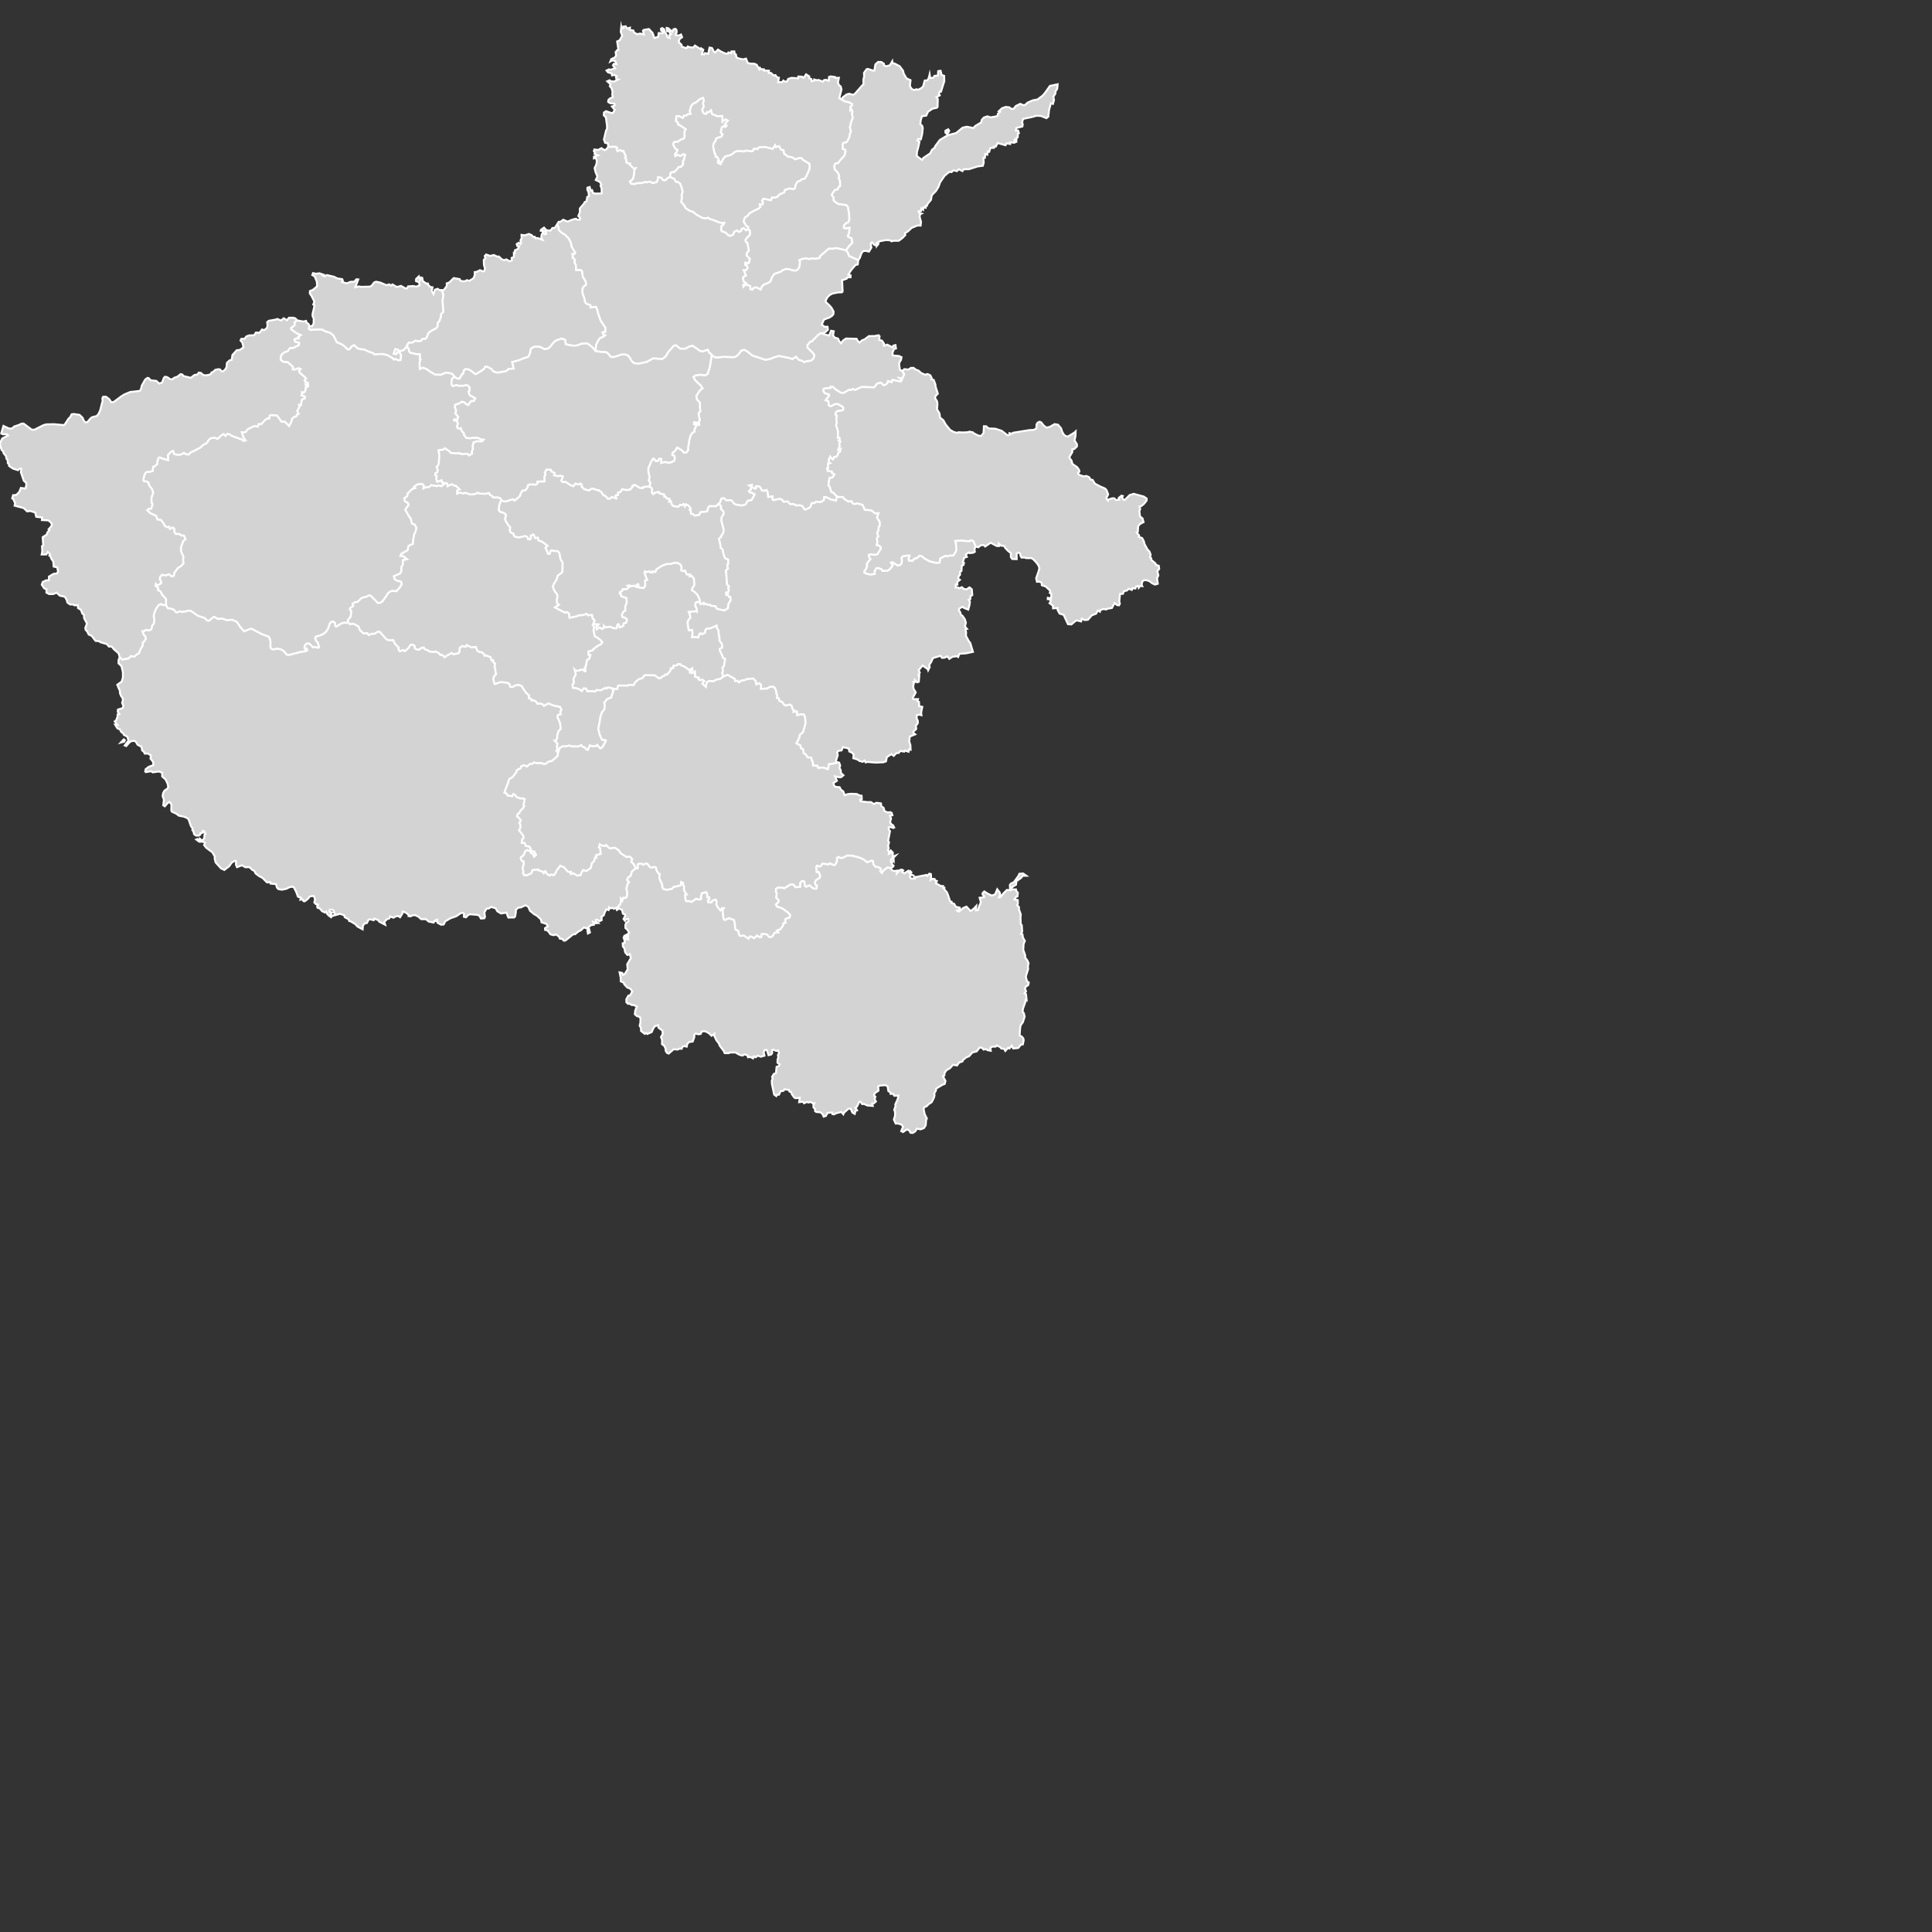 <?xml version="1.0" encoding="UTF-8" standalone="no"?><svg xmlns="http://www.w3.org/2000/svg" xmlns:xlink="http://www.w3.org/1999/xlink" contentScriptType="text/ecmascript" zoomAndPan="magnify" contentStyleType="text/css" id="图层_1" maptitle="河南省" mapType="省市地图" enable-background="new 0 0 1000 1000" version="1.1" xml:space="preserve" preserveAspectRatio="xMidYMid meet" viewBox="0 0 1000 1000" x="0px" y="0px">
<rect x="0" y="0" width="1000" height="1000" fill="#333333" stroke="none"/>
<path title="安阳市" fill="#D3D3D3" id="path5" d="M387.16,118.64L387.28,117.52L386.22,116.89L384.86,114.58L385.55,112.57L386.95,111.65L387.84,110.43L390.63,108.86L392.59,107.97L393.55,107.06L393.22,105.72L394.65,105.76L394.89,104.67L394.4,103.89L395.12,102.8L399.02,103.58L399.58,102.16L400.44,102.31L402.21,101.92L403.62,100.48L405.91,99.6L406.2,98.32L408.73,97.46L410.21,97.89L411.37,97.56L411.8,95.56L412.8,94.01L414.49,93.38L414.71,92.82L416.53,92.4L417.36,91.14L418.86,87.73L419.05,85.92L418.86,84.71L415.85,82.94L414.84,81.88L413.53,81.89L411.59,82.51L410.02,81.4L407.9,81.1L405.74,79.45L405.53,77.79L404.19,77.44L403.23,75.68L401.6,76.17L401.22,75.25L399.93,77.08L395.78,76.08L392.8,76.3L392.1,77.17L390.24,77.02L389.71,78.14L389.01,78.35L386.14,77.96L385.03,78.42L381.97,78.17L380.6,78.51L378.5,80.15L375.29,81.06L374.3,82.37L372.98,85.02L371.53,84.24L371.57,83.41L372.3,83.41L371.11,81.16L370.38,81.21L370.25,79.63L369.79,79.32L369.05,75.57L369.54,73.82L370.37,72.96L370.49,71.94L371.12,71.36L373.38,70.72L373.97,69.54L373.01,68.65L373.62,65.75L374.86,65.23L375.38,65.73L376.08,65.03L375.19,64.12L376.68,62.42L375.5,61.81L373.89,63.05L373.89,60.05L371.16,60.16L368.51,59L367.98,57.12L366.74,58.18L366.03,58.01L365.47,59.04L364.52,58.87L363.86,58.17L363.39,56.75L364.18,55.29L363.86,53.15L364.28,52.2L363.9,50.7L362.34,51.27L360.13,53.12L358.79,53.66L357.8,54.83L357.05,57.41L357.49,58.99L356.2,59.08L355.19,59.86L354.15,59.85L353.43,61.08L351.44,60.12L350.09,60.17L349.93,62.68L350.88,63.41L351.04,64.43L352.21,64.97L354.97,66.85L354.32,68.11L354.35,70.88L353.89,71.79L352.59,72.13L350.87,73.4L349.08,73.5L348.51,74.22L348.61,75.11L349.62,76.94L350.61,77.51L350.59,78.23L349.33,79.9L349.58,80.74L350.72,80.01L352.09,80.69L353.78,79.78L354.64,80.04L353.99,82.79L353.53,83.29L353.6,85.21L352.46,86.37L351.28,86.5L350.32,87.8L348.86,89.11L347.42,89.24L347.02,89.83L346.8,91.59L345.77,92.07L344.28,93.38L343.01,93.16L342.32,92.05L340.66,91.69L340.26,93.8L339.84,94.29L337.8,94.81L336.34,93.99L334.63,94.42L333.75,94.23L332.27,94.76L329.2,94.87L328.7,95.33L326.72,95.15L325.96,93.96L327.55,92.7L328.1,90.56L328.26,88.22L328.87,87.16L328.12,87.36L325.87,85.17L326.06,84.73L324.26,84.23L324.08,82.42L323.51,81.78L323.93,81.14L322.65,78.15L321.6,78.19L321.12,77.67L319.69,78.27L319.13,77.27L319.43,76.44L318.62,76.01L314.85,76.02L314.58,74.06L313.23,73.94L312.59,72.17L313.67,67.63L314.22,66.6L314.18,64.93L313.59,60.72L312.54,59.69L312.63,58.21L313.69,57.54L316.54,58.52L317.27,58.45L318.17,56.86L316.73,55.1L318.11,54.7L318.1,53.69L315.72,53.37L314.79,52.76L314.88,51.79L315.57,51.06L317.21,50.24L316.88,48.96L317.04,47.61L316.61,45.76L315.63,44.58L316.07,43.68L314.32,42.08L315.56,41.54L316.04,42.05L317.91,42.19L319.88,41.15L319.1,41.02L318.81,39.95L319.22,39.45L318.14,38.77L316.79,39.06L316.59,37.97L314.75,37.47L313.95,36.52L315.18,35.9L315.92,36.12L318.36,35.38L317.26,33.77L317.75,33.01L319.08,33.16L318.42,31.55L316.85,31.31L315.91,31.82L316.4,30.57L318.11,29.83L318.93,28.76L318.62,27.05L319.43,25.96L320.11,25.83L319.43,21.44L320.79,20.83L322.04,18.48L321.3,16.5L321.56,13.9L321.72,14.65L322.69,14.59L322.59,13.78L323.83,13.6L324.61,14.77L326.06,14.33L325.95,15.51L327.8,15.78L328.22,16.87L329.84,17.72L331.36,17.34L333.25,17.89L332.81,15.86L333.22,15.47L335.88,15.03L337.75,17.03L338.71,19.66L340.66,19.1L340.93,17.13L342.99,17.19L343.4,16.11L342.3,15.95L342.1,14.92L342.72,14.52L343.77,15.18L344.18,16.7L345.07,17.94L345.48,19.31L346.59,19.68L346.38,18.23L347.37,17.7L346.64,17.02L346.65,16.17L345.26,16.18L345.08,14.47L345.83,14.59L347.99,16.37L348.63,15.13L349.53,14.91L350.12,15.4L350.29,16.68L349.66,17.79L349.95,18.26L351.49,18.34L352.49,17.86L353.05,19.28L351.76,20.18L351.25,21.72L352.74,23.14L352.96,24.19L355.33,24.94L356.02,24.03L356.48,24.34L358.76,24.64L359.72,23.58L362.71,25.53L362.91,25.01L364.03,25.77L363.29,28.1L364.46,28.11L364.84,27.51L366.55,27.83L367.27,24.63L368.52,24.85L369.65,27L370.17,27.16L371.64,25.67L373.31,26.76L375.7,27.8L376.75,27.71L377.02,27.13L378.5,27.54L378.59,26.62L380.11,26.64L380.26,27.86L380.93,28.19L381.15,29.65L382.24,30.22L384.61,30.74L386.14,30.33L387.01,32.54L388.31,32.93L390.33,32.96L391.65,33.51L393,35.86L393.34,35.14L393.88,35.78L395.41,35.89L395.35,36.5L398.01,36.6L397.9,37.73L399.04,37.75L400.41,39.05L401.37,38.87L402.08,39.94L403.16,40.22L402.75,42.53L404.86,42.52L405.45,41.7L406.27,42.27L407.32,42.19L407.96,40.84L409.68,40.3L413.11,40.51L413.23,39.59L415.07,39.68L415.93,40.32L417.24,38.46L418.87,39.54L418.87,40.48L419.95,40.93L420.08,42.03L421.39,41.74L421.45,41.13L422.63,41.5L423.76,41.4L425.9,42.25L426.51,41.46L427.47,41.3L428.98,41.77L429.09,39.81L430.03,39.54L432.28,39.88L432.41,40.32L434.22,40.27L433.71,42.69L434.3,44.15L435.14,44.68L435.56,46.29L434.44,50.71L435.02,51.15L437.08,52.35L439.61,52.96L441.04,53.8L440.99,54.56L440.11,55.41L440.12,56.96L440.7,56.45L441.25,57.81L440.98,58.86L441.46,61L440.69,62.76L439.93,65.89L440.46,68.07L439.79,69.78L439.71,70.82L438.67,73.02L438.09,73.62L436.43,74.07L436.18,75.1L436.28,77.1L437.37,77.43L437.68,78.09L437.19,80.43L435.07,82.74L433.84,84.43L432.44,84.62L431.87,85.87L432.04,87.57L433.78,89.5L434.51,91.36L434.04,92.04L434.79,93.57L434.87,96.29L434.09,96.77L433.6,98.07L432.08,98.4L430.7,100.5L430.59,101.09L431.42,102.01L431.58,103.91L433.85,105.54L438.08,106.11L438.95,107.24L439.56,111.22L439.66,113.51L439.17,115.06L438.12,115.4L436.91,116.62L436.79,117.82L437.55,118.18L439.78,117.87L439.49,120.69L438.94,121.93L439.12,122.57L440.81,123.33L441.22,125.65L439.48,127.42L437.92,129.57L432.85,128.41L431.06,128.8L428.93,128.76L424.41,132.68L424.34,133.53L421.96,133.99L419.83,133.73L419.16,134.19L417.51,133.8L415.73,133.92L413.71,134.64L414.12,135.63L413.8,138.23L412.88,139.59L412.04,140.06L410.44,140.01L408.51,139.36L407.02,139.22L405.13,139.88L404.11,140.65L400.81,141.82L399.59,143.48L398.83,145.7L397.46,146.54L395.27,147.4L394.38,148.35L393.72,149.93L391.57,148.75L390.1,149.02L389.4,150.01L388.37,149.68L388.33,148.13L386.8,147.41L385.31,147.77L384.8,148.39L384.59,147.56L386.05,146.43L384.98,145.82L384.5,143.92L384.91,143.17L386.05,142.56L384.93,139.83L386.12,139.9L386.91,138.7L386.56,137.44L385.69,137.06L385.74,135.95L387.57,136.12L388.11,134.01L386.39,132.23L386.62,130.82L387.6,129.65L386.79,125.78L386.07,125.22L385.82,124.25L386.49,123.13L388.12,121.53L388.06,119.26Z" stroke-miterlimit="10" stroke="#FFFFFF"/>
<path title="鹤壁市" fill="#D3D3D3" id="path6" d="M346.8,91.59L347.02,89.83L347.42,89.24L348.86,89.11L350.32,87.8L351.28,86.5L352.46,86.37L353.6,85.21L353.53,83.29L353.99,82.79L354.64,80.04L353.78,79.78L352.09,80.69L350.72,80.01L349.58,80.74L349.33,79.9L350.59,78.23L350.61,77.51L349.62,76.94L348.61,75.11L348.51,74.22L349.08,73.5L350.87,73.4L352.59,72.13L353.89,71.79L354.35,70.88L354.32,68.11L354.97,66.85L352.21,64.97L351.04,64.43L350.88,63.41L349.93,62.68L350.09,60.17L351.44,60.12L353.43,61.08L354.15,59.85L355.19,59.86L356.2,59.08L357.49,58.99L357.05,57.41L357.8,54.83L358.79,53.66L360.13,53.12L362.34,51.27L363.9,50.7L364.28,52.2L363.86,53.15L364.18,55.29L363.39,56.75L363.86,58.17L364.52,58.87L365.47,59.04L366.03,58.01L366.74,58.18L367.98,57.12L368.51,59L371.16,60.16L373.89,60.05L373.89,63.05L375.5,61.81L376.68,62.42L375.19,64.12L376.08,65.03L375.38,65.73L374.86,65.23L373.62,65.75L373.01,68.65L373.97,69.54L373.38,70.72L371.12,71.36L370.49,71.94L370.37,72.96L369.54,73.82L369.05,75.57L369.79,79.32L370.25,79.63L370.38,81.21L371.11,81.16L372.3,83.41L371.57,83.41L371.53,84.24L372.98,85.02L374.3,82.37L375.29,81.06L378.5,80.15L380.6,78.51L381.97,78.17L385.03,78.42L386.14,77.96L389.01,78.35L389.71,78.14L390.24,77.02L392.1,77.17L392.8,76.3L395.78,76.08L399.93,77.08L401.22,75.25L401.6,76.17L403.23,75.68L404.19,77.44L405.53,77.79L405.74,79.45L407.9,81.1L410.02,81.4L411.59,82.51L413.53,81.89L414.84,81.88L415.85,82.94L418.86,84.71L419.05,85.92L418.86,87.73L417.36,91.14L416.53,92.4L414.71,92.82L414.49,93.38L412.8,94.01L411.8,95.56L411.37,97.56L410.21,97.89L408.73,97.46L406.2,98.32L405.91,99.6L403.62,100.48L402.21,101.92L400.44,102.31L399.58,102.16L399.02,103.58L395.12,102.8L394.4,103.89L394.89,104.67L394.65,105.76L393.22,105.72L393.55,107.06L392.59,107.97L390.63,108.86L387.84,110.43L386.95,111.65L385.55,112.57L384.86,114.58L386.22,116.89L387.28,117.52L387.16,118.64L386.26,119.23L384.86,118.17L383.87,118.5L383.62,119.54L382.48,120.1L381.56,119.27L379.97,120.05L379.56,121.4L378.09,122.11L376.98,121.83L375.61,120.45L373.46,119.67L373.18,118.41L373.49,116.77L374.24,116.53L374.84,115.4L373.54,115.47L371.97,115.04L368.63,113.68L367.75,113.56L366.47,112.71L365.49,113.06L363.54,112.81L360.46,111.12L358.64,109.62L357.19,109.26L354.82,107.73L354.13,106.28L352.54,104.53L352.93,102.56L352.76,100.76L353.32,99.46L352.81,97.16L351.97,95.01L350.98,94.32L349.74,94.06L349.07,92.67Z" stroke-miterlimit="10" stroke="#FFFFFF"/>
<path title="济源市" fill="#D3D3D3" id="path18" d="M228.7,150.19L229.55,152.69L229.08,155.6L229.5,161.53L228.35,162.5L228.25,164.11L227.31,166.5L226.61,167.03L226.54,168.97L225.76,169.94L223.08,171.32L221.7,172.57L220.88,174.78L219.97,175.48L218.69,175.34L217.9,176.48L215.99,176.6L214.99,176.35L213.25,177.4L211.67,177.31L210.69,178.84L210.18,179.88L208.98,181.17L206.75,181.94L205.95,180.97L204.58,180.72L203.8,183.13L205.19,183.24L205.62,182.26L206.71,182.27L207.65,183.8L207.36,186.39L206.1,186.5L204.63,185.8L203.76,186.16L203.1,185.33L200.52,183.84L197.73,183.22L193.69,183.5L193.12,182.81L190.76,182L188.31,180.84L187.04,180.85L185.12,180.37L183.29,178.65L181.89,179.43L181.02,180.75L180.04,180.92L178.04,179.08L176.62,178.1L174.3,177.17L172.6,173.74L170.84,172.23L168.4,171.55L166.72,170.62L165.32,170.54L160.45,170.78L159.74,170.08L160.11,168.72L161.51,168.87L162.32,167.52L162.38,164.87L161.8,163.65L161.77,162.55L162.81,158.14L162.14,157.62L162.72,156.13L161.35,153.38L160.36,151.89L160.41,150.67L162.02,149.97L164.14,148.18L163.99,145.76L162.88,143.08L161.65,142.36L162.01,141.37L163.63,141.69L165.36,141.45L167.43,142.17L166.98,142.51L167.84,143.08L169.21,142.38L172.95,143.25L174.63,144.12L177.12,144.48L177.46,145.21L177.06,146.01L179.55,146.64L181.32,145.89L183.38,145.8L184.49,144.54L185.44,144.64L183.92,148.66L185.65,148.25L186.99,148.47L191.44,148.35L192.34,147.89L193.67,146.17L194.69,145.81L196.84,146.26L200.06,147.62L201.46,147.17L202.42,147.82L203.12,147.21L205.38,148.54L207.55,147.97L209.73,149.21L210.57,149.33L211.25,148.24L213.88,148.04L215.45,148.36L217.18,147.7L216.89,146.11L215.32,145.5L215.38,144.39L216.79,143.05L217.37,145.11L217.93,143.63L218.54,143.79L218.88,145.54L220.58,146.7L221.52,146.76L221.67,147.52L222.73,148.52L223.88,148.72L223.47,150.52L224.38,152.22L225.11,149.95L226.54,149.49L227.43,150.11Z" stroke-miterlimit="10" stroke="#FFFFFF"/>
<path title="焦作市" fill="#D3D3D3" id="path8" d="M235.31,195.05L233.99,193.46L231.55,192.91L230.16,193.12L228.25,193.96L225.28,193.93L222.86,192.56L220.89,191.1L219.04,190.35L217.28,190.99L217.1,187.68L217.65,186.16L217.27,186.01L217.3,183.36L215.37,183.3L212.24,182.58L211.66,181.78L211.55,180.53L210.93,179.99L210.69,178.84L211.67,177.31L213.25,177.4L214.99,176.35L215.99,176.6L217.9,176.48L218.69,175.34L219.97,175.48L220.88,174.78L221.7,172.57L223.08,171.32L225.76,169.94L226.54,168.97L226.61,167.03L227.31,166.5L228.25,164.11L228.35,162.5L229.5,161.53L229.08,155.6L229.55,152.69L228.7,150.19L229.59,150.23L231.27,148.03L231.22,146.67L232.55,146.19L234.83,143.92L237.97,144.48L238.16,145.17L239.21,145.58L240.79,145.54L241.64,145.02L242.93,145.36L245.08,144.06L245.75,142.31L245.69,140.85L246.85,140.66L248.42,139.83L250.15,140.51L250.74,140.19L250.98,138.75L250.48,137.08L250.39,134.57L251.22,133.71L250.92,132.51L251.62,131.72L253.72,132.47L255.57,131.98L257.57,132.91L258.19,132.76L259.81,134.28L260.97,134.65L262.05,134.25L263.86,135.25L264.95,134.78L264.83,133.49L265.99,133.04L265.98,130.82L266.49,130.92L266.54,129.56L268.02,128.88L268.7,127.58L267.72,127.3L267.45,126.33L268.55,125.63L269.46,126.27L269.78,125.5L269.39,124.43L270.01,123.33L269.92,121.58L271.68,121.79L273.73,121.09L275.14,121.66L275.97,122.61L276.79,122.56L277.1,123.28L278.35,123.21L280.83,124.17L280.15,122.82L280.36,121.45L281.02,120.21L281.85,121.25L282.69,121.08L282.52,120.12L281.31,119.58L279.9,119.45L279.98,118.95L281.58,117.81L282.88,119.21L285,119.32L285.91,118.03L287.16,117.95L288.34,116.2L289.07,117.28L289.19,118.87L290.33,120.13L292.58,121.6L294.5,123.53L295.56,125.77L295.9,127.7L297.79,130.84L297.22,131.55L296.24,131.56L296.62,132.8L296.3,133.21L297.58,134.38L297.4,135.84L298.06,137.12L298.19,139.71L300.62,139.73L301.28,140.33L301.7,143.27L303.19,145.66L303.34,147.39L302.17,148.35L301.53,149.36L301.49,151.53L302.62,154.84L302.82,156.33L303.55,157.16L305.7,158L305.65,159.14L308.44,158.73L309.05,159.96L309.7,162.45L310.98,166.04L313.36,169.59L313.36,171.78L311.88,172.07L312.31,173.07L313.26,173.51L312.31,174.29L310.71,174.93L309.75,176.07L308.58,178.46L308.27,181.74L306.62,179.78L304.5,178.08L303.61,177.75L300.92,177.98L299.09,178.69L297.32,179L294.68,178.65L292.76,178.13L292.54,175.94L290.69,175.24L287.62,176.35L286.38,177.48L284.55,179.78L283.56,180.44L281.86,180.75L279.44,179.54L276.64,179.43L275.06,180.29L274.62,181.06L274.39,182.73L273.51,184.68L270.64,185.63L268.91,186.39L265.13,187.45L265.9,190.77L263.18,191.01L262.06,192.09L257.53,192.92L255.57,192.41L254.18,190.9L252.21,189.84L251.11,189.9L250.75,190.74L249.51,191.73L246.35,193.67L245.89,193.61L243.6,191.77L242.47,191.21L240.77,191.12L240.26,191.51L239.69,193.47L239.05,193.85L237.81,196.04L236.4,195.88Z" stroke-miterlimit="10" stroke="#FFFFFF"/>
<path title="开封市" fill="#D3D3D3" id="path2" d="M336.25,251.99L336.51,249.61L335.73,248.72L336.23,247.05L335.59,244.27L335.56,242.31L336.84,239.32L337.98,237.37L338.8,237.59L339.13,238.45L340.5,238.61L341.28,237.31L342.31,237.55L342.28,239.59L344.18,239.09L346.26,239.51L347.81,239.1L349.08,238.39L349.25,236.82L348.95,235.87L347.97,235.53L348.09,234.37L349.34,233.4L350.53,231.61L353.14,233.17L353.89,234.22L355.13,234.28L356.18,232.97L356.14,231.86L356.75,228L357.41,225.37L358.48,223.95L359.56,223.35L359.38,222.24L359.91,221.53L360.24,219.83L359.15,219.58L359.37,218.5L361.06,218.8L361.03,219.99L361.93,219.82L361.64,218.37L362.21,217.48L361.53,213.92L362.49,212.88L362.21,210.46L362.26,208.39L360.65,206.68L360.39,204.86L362.29,202L363.62,200.97L362.61,199.46L359.98,197.03L358.87,195.15L359.94,194.31L362.68,193.93L364.86,194.31L366.24,193.48L367.32,190.21L368.22,184.87L368.23,183.44L368.8,184.13L370.46,185.06L374.31,184.7L379.63,184.83L380.62,184.72L382.21,183.45L383.72,181.37L385.4,181.06L387.04,182.08L389.41,183.98L396.15,186.21L398.76,185.75L400.33,185.02L403.14,184.21L407.66,185.05L410.17,185.81L412.01,184.61L413.53,186.31L414.83,186.58L416.28,187.38L417.19,187L419.79,186.65L421.09,185.5L421.49,183.71L420.46,182.42L417.94,179.99L417.91,178.6L419.35,176.86L420.24,176.62L423.53,173.24L425.01,172.39L425.85,172.59L426.08,172.84L429.15,173.71L430.17,171.17L431.55,171.47L431.16,173.62L432.05,174.72L433.79,175.26L434.37,176.6L435.31,177.66L436.35,176.27L437.89,175.21L443.35,175.36L444.1,176.66L444.95,177.3L446.16,176.16L447.5,175.66L449.73,173.98L452.7,173.93L454.79,173.51L455.26,174.06L455.09,175.93L456.55,176.34L457.57,177.87L457.54,178.91L459.27,178.39L461.81,179.73L462.44,178.88L463.48,178.61L463.76,180.36L462.77,180.62L461.91,182.68L462.13,184L465.4,184.29L466.63,184.89L466.34,186.3L465.54,187.54L465.4,188.61L465.8,191.45L467,192.02L468.07,193.65L467.05,195.91L465.72,195.72L466.79,196.7L466.26,197.5L461.93,196.63L461.5,197.83L459.65,197.25L459.32,198.39L458.21,199.25L457.31,199.4L455.93,198.06L453.98,198.6L452.51,200.5L446.28,200.31L445.47,200.48L442.67,201.85L441.46,201.4L440.71,201.82L439.42,201.8L436.55,203.43L435.22,203.27L432.5,201.6L430.89,200.16L429.92,200.13L429.87,200.86L426.89,201.06L426.26,201.43L426.2,202.47L426.9,203.45L429.15,204.21L429.1,204.92L427.37,207.14L428.79,207.63L429.03,209.79L429.95,210.28L432.22,209.1L433.76,209.14L436.06,210.43L436.53,210.99L436.45,212.12L435.58,212.53L433.59,212.73L432.7,213.38L432.41,214.41L433.19,215.24L432.88,216.81L433.15,218.89L432.75,220.19L433.5,222.09L433.74,223.52L433.66,226.56L434.47,226.44L434.74,227.21L434.09,228.05L435.01,228.43L434.35,229.97L434.72,230.73L433.95,232.63L435.17,232.28L434.81,233.82L434.21,233.97L433.42,235.82L432.7,236.58L431.73,236.55L431.2,237.8L430.4,237.39L429.75,236.37L429.11,237.64L428.88,239.41L429.68,239.74L428.49,240.3L428.7,242.38L428.13,242.49L428.42,243.69L430.59,244.05L430.65,244.73L431.93,245.52L431.03,247.03L429.38,247.45L428.79,251.18L429.44,251.82L430.25,254.55L431.38,255.06L433.22,256.98L432.7,259.14L429.96,258.53L427.83,257.42L426.63,257.28L426.49,258.87L424.71,259.93L422.37,259.68L421.7,260.32L420.12,260.45L419.56,262.31L418.98,262.86L416.86,263.82L416.24,263.5L415.28,261.97L414.17,261.6L411.98,261.62L410.86,260.94L408.93,260.93L407.66,259.59L405.51,259.69L404.62,258.54L403.45,258.23L400.28,258.89L399.76,258.42L399.8,256.93L397.61,257.25L397.23,254.47L396.72,253.64L395.82,254.07L394.29,253.82L393.54,252.3L392.91,251.77L391.26,251.71L391.23,252.89L390.38,252.88L389.02,251.96L389.14,250.99L387.98,251.29L388.78,251.7L388.63,253.59L387.68,254.15L388.26,254.93L389.4,255.11L390.65,255.88L389.22,258.57L388.67,258.99L387.03,259.2L385.89,261.19L383.98,261.67L381.18,261.29L380.02,260.76L378.55,258.97L375.91,258.92L374.64,257.9L373.38,258.09L372.7,260.16L371.97,260.75L370.69,262.07L367.24,261.98L366.54,262.74L366.1,264.69L362.49,265.17L362,266.5L359.52,266.94L358.9,266.25L357.63,265.93L357.53,264.55L356.92,263.93L357.5,263.41L356.59,261.9L355,261.02L354.47,262.16L353.72,260.94L352.79,261.57L352.03,261.3L351.1,262.37L348.26,261.89L347.48,260.67L347.21,259.41L346.28,259.68L346.5,258.27L345.02,258.01L344.55,257.11L343.82,257.14L343.79,256.01L341.21,255.35L340.91,254.63L339.19,255L338.09,255.82L337.27,254.8L337.57,253.36L337.12,252.45Z" stroke-miterlimit="10" stroke="#FFFFFF"/>
<path title="洛阳市" fill="#D3D3D3" id="path3" d="M85.88,313.13L85.96,310.13L83.93,307.88L83.14,306.24L81.65,305.28L81.94,304.4L80.44,303.18L80.66,302.24L81.31,303.1L83.38,301.87L83.4,301.07L82.63,299.77L82.95,298.43L83.9,297.46L85.75,297.84L87.41,297.19L88.68,298.21L89.94,298.03L90.19,296.52L91.99,294.03L93.83,292.84L94.96,291.56L94.74,290.2L94.88,288.03L93.66,285.41L93.64,283.32L94.8,280.05L96.03,279.13L95.23,277.25L93.89,277.22L92.94,276.46L90.9,276.36L90.23,275.36L90.13,273.63L89.33,273.06L87.9,273.82L87.42,272.69L86.56,272.9L85.16,272.14L84.73,271.01L83.38,269.21L81.49,268.9L80.79,267.03L77.78,265.63L76.17,264.07L76.89,263.39L78.26,263.25L78.92,260.94L78.41,260.23L78.36,257.65L79.28,254.98L78.7,253.23L77.14,251.17L76.9,250.02L76.25,249.33L74.48,249.07L74.21,248.64L74.48,246.75L75.12,244.97L75.96,244.26L77.36,244.22L79.03,243.72L79.25,241.57L79.87,241.47L81.37,240.19L81.35,239.31L82.01,236.94L82.71,236.73L84.35,237.42L86.95,238.14L86.89,235.47L88.6,233.74L89.62,233.35L90.26,235.06L91.98,235.35L93.86,235.2L95.22,234.35L96.36,235.16L97.74,235.18L98.67,234.15L100.91,233.13L104.09,231.39L104.65,230.62L107.24,229.12L107.69,228.15L108.98,226.85L111.09,226.48L112.39,227.05L112.97,226.87L114.62,225.27L115.79,224.61L116.76,225.58L117.71,224.51L119.01,224.86L120.06,225.62L124.92,227.37L126.21,228.22L127.08,227.94L126.01,226.56L125.11,223.71L126.54,223.75L127.43,223.3L128.05,222.24L131.6,220.46L133.39,220.79L133.9,219.43L135.26,219.52L137.04,217.47L138.4,216.56L139.36,216.5L139.58,215.13L140.25,214.79L143.42,215.03L145.8,218.3L147.4,218.2L149.61,220.46L150.83,218.12L150.98,217.06L151.98,215.91L153.29,215.5L153.67,214.61L154.5,214.23L153.81,212.68L154.97,210.52L154.77,209.47L155.75,209.61L156.17,206.91L157.82,206.08L157.74,205.29L155.99,204.62L156.45,203.67L156.19,203.01L157.45,203.02L158.24,201.63L158.06,200.78L159.37,199.87L159.45,199.26L159.27,198.15L157.95,197.62L157.62,196.85L158.37,195.97L157.77,195.2L155.06,192.89L154.76,191.92L155.51,191.04L154.62,190.59L152.39,191.34L151.53,191.21L151.61,189.92L148.99,187.53L146.74,187.3L145.26,186.33L145.33,184.27L145.91,183.29L147.45,182.22L148.93,181.7L150.1,180.11L151.71,180.1L154.67,178.61L154.8,177.46L152.69,176.85L152.36,175.63L153.27,175.2L154.59,175.18L154.31,174.35L155.63,173.44L153.26,172.37L150.69,170.46L150.63,169.76L152.45,168.36L152.46,166.69L153.86,165.84L156.97,166.41L158.42,166.1L158.67,166.93L159.76,167.77L160.11,168.72L159.74,170.08L160.45,170.78L165.32,170.54L166.72,170.62L168.4,171.55L170.84,172.23L172.6,173.74L174.3,177.17L176.62,178.1L178.04,179.08L180.04,180.92L181.02,180.75L181.89,179.43L183.29,178.65L185.12,180.37L187.04,180.85L188.31,180.84L190.76,182L193.12,182.81L193.69,183.5L197.73,183.22L200.52,183.84L203.1,185.33L203.76,186.16L204.63,185.8L206.1,186.5L207.36,186.39L207.65,183.8L206.71,182.27L205.62,182.26L205.19,183.24L203.8,183.13L204.58,180.72L205.95,180.97L206.75,181.94L208.98,181.17L210.18,179.88L210.69,178.84L210.93,179.99L211.55,180.53L211.66,181.78L212.24,182.58L215.37,183.3L217.3,183.36L217.27,186.01L217.65,186.16L217.1,187.68L217.28,190.99L219.04,190.35L220.89,191.1L222.86,192.56L225.28,193.93L228.25,193.96L230.16,193.12L231.55,192.91L233.99,193.46L235.31,195.05L234.06,195.95L233.65,197.85L233.72,199.03L234.36,199.81L236.25,199.27L237.13,199.6L239.87,199.65L241.1,199.29L242.24,199.54L243.14,200.64L243.06,202.23L242.47,202.72L243.2,204.55L246.02,206.13L245.28,207.54L243.81,207.62L242.41,209.65L241.66,209.48L240.32,208.31L239.18,207.96L237.44,208.93L235.59,209.57L235.5,210.83L236.13,212.63L235.67,213.92L237.21,215.81L236.7,217.17L235.1,217.16L235.07,217.57L236.55,217.81L237.06,219.34L236.47,220.89L237.13,221.78L238.64,221.62L238.83,222.79L240.12,224.23L240.24,225.12L241.36,226.62L243.28,226.84L245.07,226.57L247.24,226.56L248.71,227.29L250.33,227.55L249.56,228.46L246.83,228.43L245.09,229.06L244.69,230.94L244.85,232.11L244.17,234.15L244.44,234.78L242.75,235.75L241.88,234.87L238.66,235.12L238.05,234.57L236.34,234.71L233.28,234.47L232.52,233.56L230.29,232.06L229.6,232.68L227.02,233.1L227.4,235.74L227.17,239.71L226.67,241.03L226,241.68L226.6,243.15L226.38,244.44L225.47,244.93L225.25,245.93L226.06,246.25L225.85,248.13L226.31,249.32L228.59,248.56L228.9,249.81L230.48,249.99L228.6,251.65L227.11,251.3L226.09,251.68L223.27,251.14L222.06,252.11L220.24,252.32L219.1,252.82L219.32,251.27L218.42,250.45L215.89,250.82L214.33,251.97L214.97,252.62L213.36,253.12L211.08,255.39L210.74,256.95L209.22,257.96L209.61,259.38L211.31,260.47L211.52,261.31L209.79,263.85L212.06,267.78L212.62,268.33L213.21,270.94L214.75,271.56L215.57,273.29L215.18,274.93L214.42,276.62L213.88,279.55L213.75,281.51L211.46,282.6L210.99,284.81L207.78,286.66L207.31,287.69L208.8,287.87L210.74,289.43L208.59,289.97L208.56,292.1L207.82,293.45L207.73,295.83L207.03,296.91L203.89,298.28L204.34,299.78L205.52,300.54L207.57,301.02L208.04,302.17L207.35,303.54L205.31,305.99L202.72,305.89L201.67,306.39L200.5,307.5L199.96,308.57L197.77,311.5L196.83,312.01L195.49,312.08L191.9,308.36L191.11,308.15L189.92,308.79L187.25,309.49L185.15,311.5L183.67,311.76L182.53,312.57L182.86,313.71L181.2,314.84L181.12,315.51L181.86,316.23L181.53,319.23L180.05,320.94L180.18,322.05L179.28,322.48L178.35,322.28L176.88,322.63L174.04,324.38L173.49,323.86L173.35,322.44L172.48,321.74L171.52,321.93L170.74,322.67L169.92,325.19L168.88,326.88L167.9,327.8L166.39,328.66L163.46,329.6L163.2,330.17L163.68,331.83L164.42,332.37L165.19,334.86L164.74,335.34L162.67,334.84L162.03,335.09L160.07,333.13L158.76,333.12L157.82,334.13L157.57,335.39L158.18,336.34L158.7,335.69L159.1,336.49L158.34,337.1L155.84,337.42L149.73,339.01L148.42,338.89L146.78,336.99L145.38,336.14L143.42,335.79L141.46,336.17L140.44,335.84L139.96,334.98L139.95,331.78L139.17,329.63L135.23,328.12L130.51,325.6L129.59,325.51L126.35,326.81L124.46,324.74L122.55,321.88L120.1,320.79L117.43,321.06L115.16,320.22L112.65,320.4L110.99,319.32L110.23,319.59L108.27,321.29L107.23,321.2L105.82,319.87L102.42,318.76L99.06,316.41L98.21,316.06L94.24,316.8L93.08,316.4L91.77,317.01L91.06,316.88L90.03,315.63L88.53,315.09L86.84,314.86ZM159.14,199.73L158.42,199.89L158.16,198.95L159.28,199.3Z" stroke-miterlimit="10" stroke="#FFFFFF"/>
<path title="漯河市" fill="#D3D3D3" id="path11" d="M317.45,357.69L316.95,356.34L314.69,355.8L313.95,356.47L313.34,356.08L311.01,357.32L308.72,357.18L307.98,358.03L306.61,357.71L304,357.84L303.28,356.4L302.03,356.37L301.16,357.75L300.09,356.9L297.95,356.16L296.51,356.05L296.29,354.3L296.96,353.58L296.8,351.33L297.99,349L297.44,346.65L297.86,347.12L299.78,347.11L300.52,346.57L301.9,346.56L302.54,347.44L303.07,347.31L302.7,345.42L303.08,345.27L303.83,341.57L304.96,341.01L305.51,339.06L304.66,339.06L304.47,337.21L306.81,336.54L307.06,336.01L309.47,334.19L311.08,333.41L311.71,332.37L310.85,331.34L308.71,329.75L307.84,329.43L307.17,326.33L307.51,324.45L306.8,323.51L307.64,322.97L309.85,323.18L308.71,324.45L308.86,325.66L310.21,324.72L311.82,325.51L312.64,324.75L312.59,323.93L313.32,324.7L315.8,324.34L317.06,324.94L318.75,325.24L319.21,324.96L319.55,323.33L320.13,323.01L320.85,324.73L322.55,323.97L322.73,322.69L324.2,322.22L324.5,320.59L323.37,319.67L322.11,319.42L321.84,318.23L322.64,316.58L323.61,316.04L323.62,313.74L324.41,311.87L324.22,309.55L321.53,308.67L321.38,307.59L320.7,307.18L321,306.28L321.99,305.96L322.26,304.88L324.32,304.9L325.6,303.84L324.82,303.15L326.01,303.01L326.48,303.46L327.89,303.13L328.76,303.46L329.24,302.91L329.22,303.64L330.64,304.05L333.16,304.34L333.97,303.06L333.84,300.44L334.9,300.17L333.58,296.7L333.81,295.69L334.8,296.05L336.28,295.64L336.5,296.28L337.69,296.33L337.77,295.7L339.2,296L339.75,294.67L342.6,292.81L345.03,291.9L347.09,291.87L349.28,291.24L350.78,291.38L352.32,292.22L352.82,293.76L352.66,295.2L353.37,295.61L354.5,295.22L355.51,297.29L357.09,297.28L357.08,298.31L358.1,298.05L359.19,299.49L359.43,302.95L358.29,304.48L358.16,305.43L359.82,306.6L361.11,307.94L362.41,310.9L361.97,311.69L361.05,311.55L360.04,312.02L359.94,313.74L360.53,314.7L360.73,316.67L359.89,316.42L356.53,316.77L357.02,317.71L357.37,319.75L356.27,321.01L355.91,322.35L356.5,326.16L358.23,326L358.46,327.49L358.28,329.8L359.14,329.64L361.47,329.91L361.74,328.56L362.66,327.68L363.36,328.27L364.95,327.42L364.98,326.23L365.92,325.27L367.62,325.23L370.94,323.74L371.1,325.01L371.97,326.46L372.06,328.6L372.38,329.42L372.45,331.66L373.64,333.2L373.86,335.19L372.54,335.93L372.5,336.47L373.76,339.11L374.16,340.42L375.35,340.98L374.78,344.61L374,345.54L374.21,347.1L373.87,348.36L374.33,350.28L372.62,351.53L370.8,351.75L369.19,352.68L367.35,352.43L365.81,353.12L365.36,355.54L363.52,353.89L364.39,352.44L363.55,351.83L362.44,352.09L361.52,351.67L361.63,350.78L359.73,350.31L359.65,347.7L358.23,348.44L357.05,348.1L357.11,347.21L358.45,346.86L358.27,345.96L356.63,346.78L354.39,345.1L352.49,344.4L352.16,343.82L350.86,343.75L350.4,344.4L348.6,344.62L348.47,345.87L347.28,345.92L347.06,347.03L345.4,349.17L344.43,349.13L344.12,349.72L342.83,350.12L341.96,351.07L340.86,351.04L338.99,349.6L334.35,349.5L333.46,349.66L332.64,350.93L330.58,351.63L328.66,353.29L328.06,354.59L325.35,354.49L324.94,354.9L320.58,354.83L319.82,355.11L319.56,356.63L317.9,356.49Z" stroke-miterlimit="10" stroke="#FFFFFF"/>
<path title="南阳市" fill="#D3D3D3" id="path13" d="M61.96,340.21L63.4,341.35L66.58,340.78L67.69,339.55L69.51,339.84L70.82,338.68L71.93,338.12L72.76,335.85L73.79,334.27L73.85,332.55L74.73,331.89L75.51,330.49L74.97,328.98L74.39,328.67L73.71,326.65L74.49,326.67L75.47,325.98L77.27,326.28L78.3,325.74L78.77,323.76L79.63,322.71L79.82,320.54L79.55,319.02L79.71,317.61L80.9,314.83L82.22,313.04L83.41,312.61L83.93,313.11L85.88,313.13L86.84,314.86L88.53,315.09L90.03,315.63L91.06,316.88L91.77,317.01L93.08,316.4L94.24,316.8L98.21,316.06L99.06,316.41L102.42,318.76L105.82,319.87L107.23,321.2L108.27,321.29L110.23,319.59L110.99,319.32L112.65,320.4L115.16,320.22L117.43,321.06L120.1,320.79L122.55,321.88L124.46,324.74L126.35,326.81L129.59,325.51L130.51,325.6L135.23,328.12L139.17,329.63L139.95,331.78L139.96,334.98L140.44,335.84L141.46,336.17L143.42,335.79L145.38,336.14L146.78,336.99L148.42,338.89L149.73,339.01L155.84,337.42L158.34,337.1L159.1,336.49L158.7,335.69L158.18,336.34L157.57,335.39L157.82,334.13L158.76,333.12L160.07,333.13L162.03,335.09L162.67,334.84L164.74,335.34L165.19,334.86L164.42,332.37L163.68,331.83L163.2,330.17L163.46,329.6L166.39,328.66L167.9,327.8L168.88,326.88L169.92,325.19L170.74,322.67L171.52,321.93L172.48,321.74L173.35,322.44L173.49,323.86L174.04,324.38L176.88,322.63L178.35,322.28L179.28,322.48L180.18,322.05L181.09,323.01L182.93,322.81L185.64,324.26L186.2,325.97L188.15,327.86L190.1,327.68L190.84,328.68L192.18,328.03L193.84,328.02L195.32,327.05L196.53,326.94L199.68,330.5L200.44,331.12L201.91,331.38L203.44,331.23L204.42,333.15L206.45,335.25L206.27,336.21L206.95,337.08L208.72,336.42L209.52,337.05L211.34,335.43L212.52,333.76L213.61,333.62L214.66,334.38L214.72,335.48L215.32,336L216.92,336.29L218.04,335.36L219.38,335.08L219.77,335.96L221.63,336.64L222.14,337.16L223.72,337.38L225.6,337.21L227.29,338.11L227.98,339L228.9,338.93L230.17,340.18L231.15,339.39L233.84,337.95L234.64,338.58L237.06,338.2L237.73,337.48L237.94,335.28L239.36,334.37L241.1,334.74L241.63,333.84L243.92,335.05L246.32,334.82L247.03,336.73L248.32,337.56L249.2,337.45L250.5,338.46L250.91,339.38L251.53,339.2L253.97,340.14L254.43,341.77L255.29,341.76L255.25,342.58L256.3,343.45L255.97,345.13L256.39,346.19L256.48,348.04L256.88,348.77L255.72,350.15L255.4,351.22L255.73,353.25L256.15,354.06L258.93,353.03L262.31,353.3L263.78,354.03L264.07,355.41L265.31,355.6L266.68,354.73L268.58,354.49L270.2,355.17L270.69,356.23L272.42,358.7L273.82,359.89L273.78,361.43L274.82,361.57L275.16,362.53L276.4,362.44L277.6,363.27L278.22,364.25L279.45,364.09L280.66,364.4L281.57,365.3L283.79,364.05L286.5,365.14L289.98,365.9L290.65,367.36L290.03,368.31L290.31,369.68L288.83,370.1L288.49,370.9L289.96,374.44L290.22,377.38L289.11,378.44L288.43,380.7L288.46,381.78L287.84,383.19L287.1,383.35L288.59,384.89L288.27,386.39L288.56,387.6L288.03,388.75L288.88,389.56L288.67,391.26L285.87,393.75L283.63,394.39L282.84,395.16L281.66,395.57L280.54,395.05L277.68,395.01L276.34,394.68L275.68,395.32L274.4,395.41L272.71,396.82L271.45,396.11L269.92,396.53L269.51,397.69L267.58,398.6L267.19,399.75L265.34,402.28L263.94,402.97L263.27,404.04L262.86,405.72L262.17,407.21L261.12,410.27L262.26,410.76L262.81,411.79L265.16,412.06L265.7,410.96L266.66,411.43L267.23,412.42L269.12,413.19L270.77,413.23L271.64,413.68L270.98,416.81L271.4,417.25L270.46,418.73L269.63,419.35L268.68,420.94L267.81,421.55L267.6,422.57L268.55,423.22L269.63,424.63L268.81,426.14L269.37,426.74L269.46,428.22L268.7,429.7L270.86,432.54L271,433.83L270.29,434.45L270.06,436.23L271.6,436.28L272.18,437.89L273.85,438.07L274.79,439.21L274.33,440.21L276.58,440.76L277.48,442.54L276.44,443.45L275.89,441.99L275,441.65L274.32,440.6L272.83,440L271.85,440.62L271.03,442.73L269.71,443.65L269.55,444.3L270.13,445.56L271.13,445.91L271.04,447.92L270.5,448.87L270.93,451.25L270.73,451.88L271.39,452.97L272.9,452.91L275.05,451.96L275.62,450.3L278.55,450.02L278.72,450.47L280.71,451.07L281.4,451.88L281.91,450.93L282.47,451L282.92,452.11L284.49,453.2L285.33,452.55L286.56,453.02L287.28,452.26L288.25,450.32L290.01,448.07L292.08,448.97L293.56,450.79L294.47,451.3L295.53,451.21L295.56,452.32L296.87,451.99L298.79,453.22L300.7,452.79L300.77,451.9L301.81,450.3L303.52,450.79L305.73,449.26L306.31,446.76L307.45,445.76L307.96,443.86L308.67,443.93L308.46,442.65L310.87,441.94L310.64,439.19L309.96,438.64L310.42,436.95L311.25,437.54L313.12,437.88L313.71,437.3L315.55,439.1L318.21,438.73L320.25,440.08L321.34,441.67L324.4,443.6L325.42,443.3L326.3,443.61L327.34,444.8L326.69,446.01L328.01,447.2L328.99,449.13L329.48,449.47L328.61,449.83L327.12,451.11L326.39,453.4L325.16,454.17L324.59,455.46L325.65,456.66L325.07,456.99L324.23,459.89L324.69,462.02L324.46,464.2L323.66,464.79L322.5,464.8L322.16,466.16L321.47,465.34L321.51,466.61L320.98,468.12L319.57,469.79L320.34,470.24L319.31,471.02L318.77,469.9L317.69,470.4L317.02,469.9L315.89,470.2L315.23,469.67L315.01,471.04L313.91,470.67L313.15,471.9L312.51,473.78L311.37,474.51L311.41,476.3L310.15,476.85L309.43,476.12L308.43,476.11L308.38,476.87L309.56,477.77L308.04,477.89L307.04,477.24L307.41,478.62L305.71,478.94L304.37,480.18L304.89,480.75L305.35,482.65L304.33,483.19L304.03,481.67L304.26,480.24L303.49,480.45L302.23,480.05L300.6,481.58L299.51,482.05L297.61,483.59L296.72,483.58L292.7,486.8L291.9,486.92L290.9,485.96L289.75,485.82L289.38,484.82L287.72,483.66L286.62,484.07L284.95,483.63L283.47,481.66L282.16,481.33L282.1,480.43L283.59,479.42L282.81,478.22L280.29,477.39L279.97,475.87L277.85,473.91L276.55,473.25L274.33,471.4L273.4,469.31L271.99,468.57L269.5,469.71L268.27,469.79L266.97,470.98L267.02,472.1L266.63,474.36L266.12,474.87L263.12,474.92L262.09,472.36L259.32,472.82L257.4,471.66L256.59,470.16L254.2,469.41L252.99,470.25L251.85,470.29L250.71,472.24L251.02,474.64L250.65,475.31L248.92,475.44L248.01,473.85L246.85,473.51L243.38,473.23L242.48,473.47L241.19,474.81L240.08,474.5L240.21,473.03L239.43,472.43L238.5,472.66L236.11,474.26L233.1,475.32L230.46,476.89L229.65,478.49L228.33,478.64L226.5,477.64L226.38,476L225,476.5L224.47,477.54L221.8,476.96L220.51,475.79L217.97,475.75L216.54,474.45L214.78,473.65L213.31,473.82L212.59,474.3L211.46,474.16L211.52,473.55L209.98,472.31L208.41,471.75L208.36,472.69L207.07,474.77L206.16,474.1L204.72,474.36L203.68,475.02L201.92,474.36L201.49,475.38L200.3,475.77L198.9,477.2L199.36,478.64L196.23,477.04L195.91,476.34L193.69,475.44L193.4,476.29L191.52,475.81L190.74,476.07L189.89,477.78L188.7,478L187.86,479.17L187.7,481.03L184.97,479.54L183.9,478.33L181.39,476.83L180.76,476.73L180.4,475.79L178.43,474.73L178.25,473.84L176.04,472.98L172.88,473.86L173.46,473.08L172.82,472.37L172.85,471.52L172.11,470.91L170.73,470.87L170.38,471.83L171.82,472.26L170.77,473.97L172.09,473.85L171.36,474.77L169.5,473.25L168.82,471.83L168.26,472.33L166.74,471.65L165.33,470.05L164.45,469.96L164.15,469.28L164.6,468.2L163.57,468.02L162.69,467.14L163.06,465.41L162.5,463.8L160.97,463.85L160.03,464.27L159.5,465.13L157.77,466.5L157.07,466.42L156.5,465.47L155.48,465.69L155.72,464.57L154.24,464.15L153.23,461.46L152.24,459.49L151.5,458.96L149.94,459.16L148.32,460.01L145.9,460.52L144.02,460.17L143.31,459.34L142.88,457.64L140.01,457.34L139.9,456.58L138.19,456.73L135.89,454.4L134.15,453.5L132.3,452.1L131.63,450.78L130.57,450.24L129.08,448.82L127.03,448.89L125.21,447.87L122.67,448.86L122.13,447.6L122.13,445.63L121.48,445.59L119.99,446.44L118.59,448.4L116.11,450.3L114.34,449.44L111.59,446.36L111.07,444.21L111.23,443.43L109.94,441.18L106.78,438.84L105.64,437.4L106.09,436.22L105.33,435.7L103.08,435.65L101.59,434.53L102.17,434.26L103.14,435.2L103.4,434.07L104.6,435.18L105.74,433.86L105.82,432.15L106.38,431.61L105.67,430.2L104.99,430.11L105.17,430.95L103.76,431.27L103.67,432.01L102.75,432.54L101.35,432.45L100.46,431.75L100.14,430.37L99.56,429.66L99.7,428.88L98.79,427.51L97.74,424.48L97.26,423.62L95.22,422.69L92.61,422.22L91.18,421.13L89.01,420.15L88.66,419.51L88.74,416.39L87.73,415.04L86.73,415.71L85.32,417.35L84.5,416.84L84.85,413.92L84.17,412.06L84.43,410.52L85.15,409.2L86.55,408.29L87.11,407.37L86.71,405.56L85.69,403.44L83.95,401.9L83.94,399.94L82.15,399.32L79.07,399.77L78.16,399.17L75.6,399.65L75.15,399.35L75.39,398.12L77.01,396.89L79.4,396.02L79.22,394.3L77.89,392.66L78.13,391.03L76.51,390.03L74.96,390.08L74.29,388.88L73.6,388.49L73.24,386.58L71.18,385.45L70.4,384.03L69.48,383.44L67.99,383.6L66.91,384.36L65.35,386.17L64.56,385.84L66.52,383.27L65.91,381.32L64.1,380.33L63.9,379.74L62.6,378.66L62.18,377.62L60.75,376.96L59.58,375.08L60.72,375.15L59.37,373.4L60.18,372.72L60.81,371.02L60.86,369.83L61.77,369.57L60.96,368.46L61.04,367.26L63.49,366.52L63.87,365.49L63.2,363.73L63.6,362.51L63.5,361.39L62.67,360.28L62.06,358.7L62.1,357.73L60.69,354.46L63,352.76L63.61,350.62L63.61,347.92L62.86,344.75L61.35,343.35L61.36,341.64ZM64.24,383.9L62.52,384.35L64.06,382.69L64.61,383.13ZM226.42,477.07L225.37,476.6L226.12,476.35Z" stroke-miterlimit="10" stroke="#FFFFFF"/>
<path title="平顶山市" fill="#D3D3D3" id="path4" d="M307.64,322.97L306.8,323.51L307.51,324.45L307.17,326.33L307.84,329.43L308.71,329.75L310.85,331.34L311.71,332.37L311.08,333.41L309.47,334.19L307.06,336.01L306.81,336.54L304.47,337.21L304.66,339.06L305.51,339.06L304.96,341.01L303.83,341.57L303.08,345.27L302.7,345.42L303.07,347.31L302.54,347.44L301.9,346.56L300.52,346.57L299.78,347.11L297.86,347.12L297.44,346.65L297.99,349L296.8,351.33L296.96,353.58L296.29,354.3L296.51,356.05L297.95,356.16L300.09,356.9L301.16,357.75L302.03,356.37L303.28,356.4L304,357.84L306.61,357.71L307.98,358.03L308.72,357.18L311.01,357.32L313.34,356.08L313.95,356.47L314.69,355.8L316.95,356.34L317.45,357.69L316.36,361.05L314.27,361.86L312.76,363.69L313.04,364.39L312.87,367.12L311.64,368.6L310.81,370.96L310.28,374.35L309.68,377.09L310.34,380.09L311.65,382.94L313.28,382.93L313.65,383.4L312.37,385.86L311.5,387.05L310.65,387.41L309.04,385.6L308.41,386.22L306.53,386.31L305.32,385.83L304.28,388.22L303.43,387.88L302.57,386.78L301.52,386.56L300.89,385.67L299.48,386.39L295.7,386.36L294.64,385.89L293.05,386.32L291.2,386.34L289.74,387.1L288.88,389.56L288.03,388.75L288.56,387.6L288.27,386.39L288.59,384.89L287.1,383.35L287.84,383.19L288.46,381.78L288.43,380.7L289.11,378.44L290.22,377.38L289.96,374.44L288.49,370.9L288.83,370.1L290.31,369.68L290.03,368.31L290.65,367.36L289.98,365.9L286.5,365.14L283.79,364.05L281.57,365.3L280.66,364.4L279.45,364.09L278.22,364.25L277.6,363.27L276.4,362.44L275.16,362.53L274.82,361.57L273.78,361.43L273.82,359.89L272.42,358.7L270.69,356.23L270.2,355.17L268.58,354.49L266.68,354.73L265.31,355.6L264.07,355.41L263.78,354.03L262.31,353.3L258.93,353.03L256.15,354.06L255.73,353.25L255.4,351.22L255.72,350.15L256.88,348.77L256.48,348.04L256.39,346.19L255.97,345.13L256.3,343.45L255.25,342.58L255.29,341.76L254.43,341.77L253.97,340.14L251.53,339.2L250.91,339.38L250.5,338.46L249.2,337.45L248.32,337.56L247.03,336.73L246.32,334.82L243.92,335.05L241.63,333.84L241.1,334.74L239.36,334.37L237.94,335.28L237.73,337.48L237.06,338.2L234.64,338.58L233.84,337.95L231.15,339.39L230.17,340.18L228.9,338.93L227.98,339L227.29,338.11L225.6,337.21L223.72,337.38L222.14,337.16L221.63,336.64L219.77,335.96L219.38,335.08L218.04,335.36L216.92,336.29L215.32,336L214.72,335.48L214.66,334.38L213.61,333.62L212.52,333.76L211.34,335.43L209.52,337.05L208.72,336.42L206.95,337.08L206.27,336.21L206.45,335.25L204.42,333.15L203.44,331.23L201.91,331.38L200.44,331.12L199.68,330.5L196.53,326.94L195.32,327.05L193.84,328.02L192.18,328.03L190.84,328.68L190.1,327.68L188.15,327.86L186.2,325.97L185.64,324.26L182.93,322.81L181.09,323.01L180.18,322.05L180.05,320.94L181.53,319.23L181.86,316.23L181.12,315.51L181.2,314.84L182.86,313.71L182.53,312.57L183.67,311.76L185.15,311.5L187.25,309.49L189.92,308.79L191.11,308.15L191.9,308.36L195.49,312.08L196.83,312.01L197.77,311.5L199.96,308.57L200.5,307.5L201.67,306.39L202.72,305.89L205.31,305.99L207.35,303.54L208.04,302.17L207.57,301.02L205.52,300.54L204.34,299.78L203.89,298.28L207.03,296.91L207.73,295.83L207.82,293.45L208.56,292.1L208.59,289.97L210.74,289.43L208.8,287.87L207.31,287.69L207.78,286.66L210.99,284.81L211.46,282.6L213.75,281.51L213.88,279.55L214.42,276.62L215.18,274.93L215.57,273.29L214.75,271.56L213.21,270.94L212.62,268.33L212.06,267.78L209.79,263.85L211.52,261.31L211.31,260.47L209.61,259.38L209.22,257.96L210.74,256.95L211.08,255.39L213.36,253.12L214.97,252.62L214.33,251.97L215.89,250.82L218.42,250.45L219.32,251.27L219.1,252.82L220.24,252.32L222.06,252.11L223.27,251.14L226.09,251.68L227.11,251.3L228.6,251.65L230.48,249.99L231.47,250.2L231.66,251.6L233.88,250.57L235.02,251.33L235.88,251.31L237.92,253.31L236.73,253.85L236.64,255.45L238.1,254.94L239.73,255.42L240.77,255.03L243.44,255.92L245.71,255.71L247.41,254.95L248.05,255.44L251.12,255.6L253.05,255.15L253.78,256.3L254.43,256.43L255.33,257.47L257.46,257.39L258.99,257.9L259.65,259.07L259.17,259.5L258.48,261.29L258.18,264.01L258.98,264.95L260.78,265.45L261.7,266.11L261.91,266.95L261.51,268.14L261.62,269.41L263.05,271.71L264.17,272.99L263.85,274.26L264.25,275.48L265.76,276.19L266.13,277.32L266.81,277.9L268.76,278.12L271.88,277.4L273,277.98L273.46,279.12L274.21,279.19L274.79,278.5L274.69,277.28L275.84,276.61L276.34,276.84L277.01,278.43L278.4,278.25L278.8,279.78L280.45,280.26L283.45,282.49L282.38,283.46L283.7,286.65L284.7,286.43L284.8,285.25L285.62,284.81L286.95,285.19L288.65,285.19L289.54,286.17L290.16,289.47L291.23,291.26L291.15,295.29L290.97,296.3L288.62,298.08L288.19,299.89L286.65,302.36L286.2,303.57L286.86,305.56L288.48,307.79L288.59,308.76L288.14,310.98L288.62,312.55L289.31,313L287.31,314.41L292.41,317.1L293.27,316.73L294.54,317.5L294.81,319.73L298.48,318.95L299.87,318.36L301.2,318.45L303.71,317.68L304.19,318.44L306.46,318.25L306.79,320.07L307.86,321.13L307.19,322.49Z" stroke-miterlimit="10" stroke="#FFFFFF"/>
<path title="濮阳市" fill="#D3D3D3" id="path9" d="M444.22,134.65L440.38,132.9L439.54,132.66L438.84,130.87L437.92,129.57L439.48,127.42L441.22,125.65L440.81,123.33L439.12,122.57L438.94,121.93L439.49,120.69L439.78,117.87L437.55,118.18L436.79,117.82L436.91,116.62L438.12,115.4L439.17,115.06L439.66,113.51L439.56,111.22L438.95,107.24L438.08,106.11L433.85,105.54L431.58,103.91L431.42,102.01L430.59,101.09L430.7,100.5L432.08,98.4L433.6,98.07L434.09,96.77L434.87,96.29L434.79,93.57L434.04,92.04L434.51,91.36L433.78,89.5L432.04,87.57L431.87,85.87L432.44,84.62L433.84,84.43L435.07,82.74L437.19,80.43L437.68,78.09L437.37,77.43L436.28,77.1L436.18,75.1L436.43,74.07L438.09,73.62L438.67,73.02L439.71,70.82L439.79,69.78L440.46,68.07L439.93,65.89L440.69,62.76L441.46,61L440.98,58.86L441.25,57.81L440.7,56.45L440.12,56.96L440.11,55.41L440.99,54.56L441.04,53.8L439.61,52.96L437.08,52.35L435.02,51.15L436.1,50.94L436.22,50.37L438.24,48.85L439.58,48.54L441.55,49.07L442.42,48.62L446.23,44.26L446.95,43.61L446.86,41.41L447.28,39.46L447.19,37.72L448.56,35.81L449.2,35.67L452.06,36.58L452.55,36.52L453.11,33.3L454.49,32.06L456.2,32.09L457.52,33.01L457.53,33.86L458.85,34.3L460.63,33.76L461.82,31.73L461.93,32.75L462.92,32.82L465.67,34.27L467.41,36.59L467.77,38.1L469.22,40.58L471.3,41.49L470.95,44.52L471.95,46.15L473.41,46.61L474.36,46.16L475.14,46.51L476.89,45.6L477.8,44.73L478.62,41.68L480.03,41.6L480.74,40.3L481.17,38.48L481.47,40.38L482.99,40.28L483.72,39.24L485.46,39.13L485.62,36.81L486.83,36.63L487.4,38.81L488.7,39.26L488.77,42L487.06,47.45L486.43,47.36L485.99,48.44L486.41,49.37L484.7,50.27L485.39,51.26L485.28,55.35L484.84,55.8L482.61,56.29L480.35,57.83L479.42,59.86L477.21,60.14L476.58,62.2L476.35,64.21L477.31,65.16L477.62,66.24L477.32,69.34L476.62,72.14L475.35,71.91L474.83,72.78L475.92,73.23L475.39,75.84L474.6,78.72L474.53,80.78L477.25,82.76L477.96,81.71L481.46,79.38L482.44,77.46L483.86,76.42L483.96,75.8L486.46,72.43L490.6,69.96L494.87,68.87L498.26,66.07L500.5,65.59L503.85,66.27L504.75,65.23L507.83,63.4L508.11,62.13L509.22,60.85L511.05,60.22L512.78,60.75L515.48,60.27L516.47,59.85L516.46,58.98L517.62,57.88L516.97,57.58L518.65,56.02L520.54,55.34L522.46,55.55L523.3,56.26L524.58,56.41L525.78,54.88L528.04,53.76L529.74,54.46L530.61,54.31L531.85,53.14L534.54,51.94L536.99,51.49L539.53,49.61L540.71,48.32L543.44,44.47L547.44,43.62L547.21,45.97L546.34,47.3L546.28,48.43L545.22,50.13L545.55,51.82L544.99,53.77L543.96,53.44L542.98,56.95L542.61,60.35L541.64,61.16L538.77,60.02L536.55,59.9L533.93,60.62L529.56,61.53L529.03,63.28L529.38,64.42L529.17,65.47L526.05,66.25L525.79,67.53L526.97,67.56L527.38,68.92L526.83,69.17L526.79,71L526.14,71.57L526.05,73.43L525.7,73.54L525.81,71.83L525.13,72.33L524.91,73.87L522.79,73.67L522.83,74.52L520.92,74.2L520.49,75.19L516.35,74.03L515.43,75.88L514.39,75.88L514.42,76.53L512.67,76.53L512.01,78.56L511.28,78.39L511.01,80.08L509.96,79.74L509.77,81.7L508.99,81.71L509.18,84.11L508.73,85.8L506.02,86.15L501.67,87.55L498.75,87.63L498.19,88.56L496.23,87.61L495.31,88.59L493.44,88.14L492.57,89.06L491.37,88.97L488.93,90.96L486.59,94.4L485.73,96.76L484.49,98.79L482.28,101.07L481.86,103.47L480.2,105.43L479.75,106.55L479.18,106.51L479.13,107.54L477.94,107.29L477.82,108.61L476.84,107.94L476.72,109.2L475.49,109.33L475.57,110.11L476.96,110.55L476.29,110.86L475.99,112.17L476.72,114.85L476.51,116.77L474.92,116.71L471.87,117.96L469.92,119.78L468.41,120.68L468.58,121.67L467.14,123.16L465.22,124.62L462.59,124.62L461.45,124.9L460.65,124.38L458.57,124.27L455.63,124.81L454.64,125.21L454.65,126.3L453.81,127.31L453.86,125.41L453.53,126.85L452.67,126.86L451.31,125.45L450.66,126.15L451.03,128.15L449.77,130.23L448.08,129.84L446.7,130.02L445.92,131.04L444.99,133.6ZM490.74,68.74L490.01,69.21L489.35,68.65L489.38,67.64L490.79,66.93L491.3,67.69Z" stroke-miterlimit="10" stroke="#FFFFFF"/>
<path title="三门峡市" fill="#D3D3D3" id="path12" d="M153.86,165.84L152.46,166.69L152.45,168.36L150.63,169.76L150.69,170.46L153.26,172.37L155.63,173.44L154.31,174.35L154.59,175.18L153.27,175.2L152.36,175.63L152.69,176.85L154.8,177.46L154.67,178.61L151.71,180.1L150.1,180.11L148.93,181.7L147.45,182.22L145.91,183.29L145.33,184.27L145.26,186.33L146.74,187.3L148.99,187.53L151.61,189.92L151.53,191.21L152.39,191.34L154.62,190.59L155.51,191.04L154.76,191.92L155.06,192.89L157.77,195.2L158.37,195.97L157.62,196.85L157.95,197.62L159.27,198.15L159.45,199.26L159.28,199.3L158.16,198.95L158.42,199.89L159.14,199.73L159.37,199.87L158.06,200.78L158.24,201.63L157.45,203.02L156.19,203.01L156.45,203.67L155.99,204.62L157.74,205.29L157.82,206.08L156.17,206.91L155.75,209.61L154.77,209.47L154.97,210.52L153.81,212.68L154.5,214.23L153.67,214.61L153.29,215.5L151.98,215.91L150.98,217.06L150.83,218.12L149.61,220.46L147.4,218.2L145.8,218.3L143.42,215.03L140.25,214.79L139.58,215.13L139.36,216.5L138.4,216.56L137.04,217.47L135.26,219.52L133.9,219.43L133.39,220.79L131.6,220.46L128.05,222.24L127.43,223.3L126.54,223.75L125.11,223.71L126.01,226.56L127.08,227.94L126.21,228.22L124.92,227.37L120.06,225.62L119.01,224.86L117.71,224.51L116.76,225.58L115.79,224.61L114.62,225.27L112.97,226.87L112.39,227.05L111.09,226.48L108.98,226.85L107.69,228.15L107.24,229.12L104.65,230.62L104.09,231.39L100.91,233.13L98.67,234.15L97.74,235.18L96.36,235.16L95.22,234.35L93.86,235.2L91.98,235.35L90.26,235.06L89.62,233.35L88.6,233.74L86.89,235.47L86.95,238.14L84.35,237.42L82.71,236.73L82.01,236.94L81.35,239.31L81.37,240.19L79.87,241.47L79.25,241.57L79.03,243.72L77.36,244.22L75.96,244.26L75.12,244.97L74.48,246.75L74.21,248.64L74.48,249.07L76.25,249.33L76.9,250.02L77.14,251.17L78.7,253.23L79.28,254.98L78.36,257.65L78.41,260.23L78.92,260.94L78.26,263.25L76.89,263.39L76.17,264.07L77.78,265.63L80.79,267.03L81.49,268.9L83.38,269.21L84.73,271.01L85.16,272.14L86.56,272.9L87.42,272.69L87.9,273.82L89.33,273.06L90.13,273.63L90.23,275.36L90.9,276.36L92.94,276.46L93.89,277.22L95.23,277.25L96.03,279.13L94.8,280.05L93.64,283.32L93.66,285.41L94.88,288.03L94.74,290.2L94.96,291.56L93.83,292.84L91.99,294.03L90.19,296.52L89.94,298.03L88.68,298.21L87.41,297.19L85.75,297.84L83.9,297.46L82.95,298.43L82.63,299.77L83.4,301.07L83.38,301.87L81.31,303.1L80.66,302.24L80.44,303.18L81.94,304.4L81.65,305.28L83.14,306.24L83.93,307.88L85.96,310.13L85.88,313.13L83.93,313.11L83.41,312.61L82.22,313.04L80.9,314.83L79.71,317.61L79.55,319.02L79.82,320.54L79.63,322.71L78.77,323.76L78.3,325.74L77.27,326.28L75.47,325.98L74.49,326.67L73.71,326.65L74.39,328.67L74.97,328.98L75.51,330.49L74.73,331.89L73.85,332.55L73.79,334.27L72.76,335.85L71.93,338.12L70.82,338.68L69.51,339.84L67.69,339.55L66.58,340.78L63.4,341.35L61.96,340.21L61.36,338.14L59.06,336.17L57.82,334.64L56.37,334.66L55.36,333.4L51.92,332.41L51.44,331.91L49.44,331.72L47.43,329.07L45.92,328.45L45.09,326.78L44.35,326.05L44.14,325.05L45,322.76L43.53,319.95L43.44,318.15L42.65,317.66L41.84,315.57L40.42,314.78L40.23,313.21L38.64,313.33L37.51,312.82L36.33,312.9L34.87,311.88L34.56,310.59L33.59,308.9L30.95,308.31L29.33,306.77L27.57,307.48L25.49,307.51L24.01,306.73L24.08,305.02L22.91,304.58L21.63,302.68L22.1,301.21L23.98,300.35L25.31,300.38L25.33,298.44L27.67,297.05L29.48,296.76L30.06,295.92L29.62,293.64L27.79,293.26L27.58,290.66L26.56,289.2L26.14,287.9L25.53,287.59L25.85,286.84L24.71,285.67L24,286.98L21.57,287.01L21.87,285.33L21.75,282.68L22.38,282.32L22.07,278.07L24.19,276.68L24.58,275.49L25.57,274.45L25.16,273.96L26.58,272.4L26.85,271.24L26.11,270.22L24.92,269.34L21.68,269.19L21.81,267.86L18.76,267.5L18.21,265.26L15.61,264.47L14.06,264.71L12.33,263L7.56,261.73L7.83,260.51L6.88,258.32L6.3,257.96L6.76,256.31L8.47,256.18L10.05,254.51L10.81,252.54L13.13,252.87L13.62,251.23L13.57,249.97L12.3,248.81L10.8,244.42L11.01,242.58L10.2,242.51L9.32,243.36L6.73,242.55L4.67,241.14L4.69,240.28L4.05,239.77L3.96,238.19L3.32,237.4L3.14,236.14L1.84,234.56L1.69,233.64L0.8,232.86L0,230.03L0.15,229.01L1.17,226.94L4.2,225.4L3.71,224.8L1.49,224.77L0.64,224.34L1.78,220.43L4.51,221.74L6.14,221.83L7.37,220.74L10.03,219.86L11.01,219.28L12.21,219.24L16.47,222.41L17.83,222.4L22.32,220.13L23.9,219.65L27.95,219.56L33,220.03L33.6,219.58L35.51,216.64L36.31,215.94L37.08,214.43L38.23,214.29L41.15,214.72L42.71,216.19L43.46,217.87L44.25,218.65L45.22,218.46L47,216.4L47.8,215.89L49.91,215.38L50.84,214.51L51.82,212.51L53.13,207.32L52.97,206.2L53.35,205.38L54.85,205.35L56.46,206.51L57.57,208.15L58.75,208.14L62.77,205.15L64.38,204.15L67.34,202.91L72.29,202.33L72.87,201.73L73.38,199.61L75.17,196.42L76.34,195.59L77.04,195.75L77.96,196.82L80.98,197.17L82.32,198.51L83.89,198.03L84.77,195.65L85.35,195.01L86.57,195.2L87.92,196.19L89.07,196.39L90.21,195.52L91.78,194.99L93.47,193.65L94.43,193.87L94.9,194.6L98.72,195.56L100.63,194.09L102.12,193.88L102.92,192.85L103.99,193.03L105.33,194.16L106.81,194.26L108.95,193.8L109.53,192.73L110.17,192.62L111.35,191.46L112.9,191.09L113.9,191.22L114.52,192.03L115.45,192.25L116.62,191.15L117.23,190.1L117.46,187.8L118.8,186.55L119.92,186.26L120.3,183.76L122.54,181.26L124.13,181.14L126.03,179.74L125.46,177.35L124.49,176.24L124.88,175.4L126.55,175.36L127.5,174.14L128.9,173.6L131.53,173.53L132.47,172.11L134.32,172.23L135.64,170.52L136.7,170.92L138.23,169.73L138.47,168.37L138.28,166.77L139.07,166.05L143.19,165.31L143.47,165.08L145.48,165.87L146.86,164.72L148.54,165.74L149.56,164.46L151.83,164.45L152.88,164.78ZM159.45,199.26L159.37,199.87L159.14,199.73L159.28,199.3Z" stroke-miterlimit="10" stroke="#FFFFFF"/>
<path title="商丘市" fill="#D3D3D3" id="path14" d="M504.92,282.86L503.81,280.09L502.44,279.7L501.69,280.2L497.3,279.83L494.44,280.04L494.81,281.21L495.03,284.3L494.83,285.43L493.67,287.27L493.15,287.61L491.54,287.55L490.55,288L489.25,287.75L486.7,289.08L486.34,291.26L484.5,291.38L480.98,290.54L478.38,289L477.09,287.9L475.87,287.68L474.57,288.97L473.19,289.22L472.41,290.27L470.47,290.22L470.2,289.32L470.76,287.68L470.08,287.53L467.23,288.01L466.7,288.75L466.85,290.34L466.64,291.79L465.56,292.63L464.55,292.75L462.01,291.05L461.22,291.22L462.1,292.71L460.65,294.59L459.41,295.44L456.74,295.5L456.15,294.57L454.43,294.02L453.54,294.25L452.73,295.71L452.8,297.1L450.71,297.42L449.25,297.18L447.38,296.45L447.34,295.52L448.11,294.7L448.84,292.82L448.52,292.15L449.26,290.85L450.51,289.41L449.71,288.11L449.65,287.15L450.53,286.91L452.87,287.16L454.15,286.82L455.9,283.95L455.93,283.35L454.85,282.39L453.71,282.14L454.08,280.77L453.85,278.42L454.61,277.66L453.98,275.9L454.66,274.38L454.77,272.87L455.3,272.01L455.27,270.1L453.9,267.89L454.62,265.65L452.8,265.71L451.5,264.51L450.45,264.13L447.58,263.89L446.49,261.39L443.81,260.57L442.44,260.95L441.3,260.57L440.75,259.47L438.97,259.59L436.93,258.17L436.25,257.26L434.2,257.29L433.22,256.98L431.38,255.06L430.25,254.55L429.44,251.82L428.79,251.18L429.38,247.45L431.03,247.03L431.93,245.52L430.65,244.73L430.59,244.05L428.42,243.69L428.13,242.49L428.7,242.38L428.49,240.3L429.68,239.74L428.88,239.41L429.11,237.64L429.75,236.37L430.4,237.39L431.2,237.8L431.73,236.55L432.7,236.58L433.42,235.82L434.21,233.97L434.81,233.82L435.17,232.28L433.95,232.63L434.72,230.73L434.35,229.97L435.01,228.43L434.09,228.05L434.74,227.21L434.47,226.44L433.66,226.56L433.74,223.52L433.5,222.09L432.75,220.19L433.15,218.89L432.88,216.81L433.19,215.24L432.41,214.41L432.7,213.38L433.59,212.73L435.58,212.53L436.45,212.12L436.53,210.99L436.06,210.43L433.76,209.14L432.22,209.1L429.95,210.28L429.03,209.79L428.79,207.63L427.37,207.14L429.1,204.92L429.15,204.21L426.9,203.45L426.2,202.47L426.26,201.43L426.89,201.06L429.87,200.86L429.92,200.13L430.89,200.16L432.5,201.6L435.22,203.27L436.55,203.43L439.42,201.8L440.71,201.82L441.46,201.4L442.67,201.85L445.47,200.48L446.28,200.31L452.51,200.5L453.98,198.6L455.93,198.06L457.31,199.4L458.21,199.25L459.32,198.39L459.65,197.25L461.5,197.83L461.93,196.63L466.26,197.5L466.79,196.7L465.72,195.72L467.05,195.91L468.07,193.65L467,192.02L468.08,191.06L470.2,191.29L471.42,190.45L472.83,190.4L474.01,191.3L475.58,191.92L476.62,192.95L478.75,193.94L480.16,193.59L481.55,194.27L482.27,195.74L482.05,196.38L483.29,196.66L484.17,199.02L484.22,199.98L485.43,203.76L484.29,204.91L483.96,205.98L485.01,207.7L485.22,209.06L485,211.85L486.27,213.98L486.59,216.17L488.27,217.49L489.47,219.68L491.76,222.5L493.62,223.58L495.49,224.07L496.11,223.71L498.4,223.85L500.8,223.72L501.9,223.42L503.58,223.79L503.97,224.23L506.43,225.48L507.86,225.63L509.09,224.08L509.26,220.62L510.44,220.64L511.68,221.74L515.27,221.91L518.5,222.99L521.5,225.32L522.59,225.06L522.52,224.22L523.63,224.48L524.45,223.97L532.83,222.62L535.1,222.5L536.44,221.73L536.51,219.65L537.14,218.71L538.11,218.29L538.94,218.65L540.24,220.26L541.55,221.3L543.22,221.02L545.85,219.52L547.63,219.82L549.21,221.68L549.87,223.7L550.8,225.16L551.98,225.91L552.91,225.85L556.1,223.91L556.76,223.28L556.69,225.63L556.18,227.94L557.41,229.9L557.42,231.07L556.04,232.41L555,232.53L555.03,233.98L553.42,236.77L554.65,238.47L555.06,240.11L557.55,241.83L558.56,243.25L558.67,244.15L557.99,244.77L558.34,245.69L560.85,246.58L562.35,246.36L563.8,247.02L564.36,248.21L565.52,248.39L566.73,250.33L569.41,251.76L572.08,252.91L572.78,253.76L573.58,255.89L572.62,257.94L573.47,259.11L573.83,258.51L575.54,257.95L576.7,257.9L577.67,258.86L579.29,258.64L579.05,257.73L580.49,256.56L581.16,256.75L580.76,257.46L581.55,258.76L582.45,258.52L584.72,256.24L586.79,255.6L592,257L593.52,258.05L593.51,259.06L592.11,260.82L590.81,261.9L589.82,262.17L590.16,263.49L589.73,264.56L590.07,267.35L591.35,268.29L591.91,270.25L590.04,271.23L589.1,272.38L588.96,275.2L588.33,275.63L589.62,277.12L589.44,277.86L591.19,278.52L592.04,280.13L592.4,281.6L594,284.51L594.87,285.33L595.59,287.1L595.24,288.42L595.91,288.96L595.89,289.79L598.06,291.61L598.4,292.41L599.78,292.84L600,294.48L599.02,295.65L599.57,297.84L598.87,299.3L599.27,302.14L597.8,302.58L596.33,301.89L594.92,300.8L593.45,300.32L592.05,300.33L591.23,301.08L590.91,302.62L591.23,303.4L590.11,303.28L589.41,304.24L589.18,303.31L588.06,303.52L587.69,304.6L586.17,304.46L585.84,305.33L584.22,304.75L583.18,305.72L581.86,305.88L581.18,307.37L579.69,307.42L579.33,311.37L579.65,312.41L579.23,313.3L578.2,313.21L576.91,312.13L575.52,314.7L573.5,315.03L572.41,315.48L571.23,315.2L569.51,315.76L569.32,316.62L568.19,316.05L567.36,317.63L565.12,318.49L563.11,320.79L561.44,320.94L559.92,320.24L559.59,321.66L557.52,321.16L556.78,321.32L554.57,323.2L552.79,323.09L550.53,318.24L548.39,317.56L547.4,315.65L547.42,314.7L545.06,314.88L544.96,313.45L543.25,312.21L543.91,311.1L543.5,310.31L542.3,310.12L542.35,309.43L544.02,309.75L544.18,307.31L543.38,306.91L543.61,305.76L541.26,303.57L539.25,302.91L539.16,301.57L537.89,301.05L536.73,301.14L536.31,299.3L537.54,295.8L537.99,294L537.48,292.64L536.44,291.17L534.87,289.53L533.92,288.89L530.97,288.87L530.31,288.53L528.84,288.63L528.36,288.08L527.98,286.47L527.21,286L526.21,286.46L526.24,289.41L523.92,289.33L523.23,288.39L523.2,286.22L521.96,285.34L520.37,283.69L519.76,282.58L518.26,282.45L517,281.36L517.12,282.61L515.92,282.62L512.76,280.93L509.92,282.89L509.18,282.13L507.62,282.23L506.4,283.25Z" stroke-miterlimit="10" stroke="#FFFFFF"/>
<path title="新乡市" fill="#D3D3D3" id="path7" d="M437.92,129.57L438.84,130.87L439.54,132.66L440.38,132.9L444.22,134.65L443.96,136.9L442.87,137.11L440.69,139.64L439.1,142.09L440.26,142.5L440.24,143.52L438.54,143.56L438.25,144.23L435.87,145.07L436.13,150.86L435.73,151.31L433.93,151.34L430.8,151.98L429.38,152.76L428.29,153.9L427.41,155.46L427.47,156.4L429.28,158.01L430.41,159.34L431.46,161.24L431.4,162.52L430.77,163.4L429.33,164.36L426.53,165.38L425.33,167.99L426.74,169.11L428.35,169.14L428.52,170.63L427.18,171.91L425.85,172.59L425.01,172.39L423.53,173.24L420.24,176.62L419.35,176.86L417.91,178.6L417.94,179.99L420.46,182.42L421.49,183.71L421.09,185.5L419.79,186.65L417.19,187L416.28,187.38L414.83,186.58L413.53,186.31L412.01,184.61L410.17,185.81L407.66,185.05L403.14,184.21L400.33,185.02L398.76,185.75L396.15,186.21L389.41,183.98L387.04,182.08L385.4,181.06L383.72,181.37L382.21,183.45L380.62,184.72L379.63,184.83L374.31,184.7L370.46,185.06L368.8,184.13L368.23,183.44L367.07,182.57L366.33,181.06L363.67,181.95L362.5,181.76L358.67,179.07L356.9,179.29L354.86,180.48L352.07,180.48L349.9,178.76L348.93,178.84L345.78,182.37L344.67,184.45L342.75,185.88L338.15,185.51L334.8,187.33L330.59,188.26L328.15,187.99L326.81,186.77L325.92,185.08L324.87,183.93L323.24,183.45L321,183.64L320.17,184.1L317.12,184.92L315.77,184.46L315.23,183.51L313.83,182.31L312.01,182.25L308.27,181.74L308.58,178.46L309.75,176.07L310.71,174.93L312.31,174.29L313.26,173.51L312.31,173.07L311.88,172.07L313.36,171.78L313.36,169.59L310.98,166.04L309.7,162.45L309.05,159.96L308.44,158.73L305.65,159.14L305.7,158L303.55,157.16L302.82,156.33L302.62,154.84L301.49,151.53L301.53,149.36L302.17,148.35L303.34,147.39L303.19,145.66L301.7,143.27L301.28,140.33L300.62,139.73L298.19,139.71L298.06,137.12L297.4,135.84L297.58,134.38L296.3,133.21L296.62,132.8L296.24,131.56L297.22,131.55L297.79,130.84L295.9,127.7L295.56,125.77L294.5,123.53L292.58,121.6L290.33,120.13L289.19,118.87L289.07,117.28L288.34,116.2L289.16,114.81L290.08,114.8L291.53,113.72L293.81,114.69L295.91,113.79L298.09,113.19L298.72,113.69L300.11,113.69L300.31,112.87L299.35,111.82L300.11,109.92L300.13,107.88L302.3,105.33L302.63,104.59L303.53,104.27L303.98,101.92L304.89,101.57L304.57,99.35L304.01,98.19L304.06,97.14L305.22,96.8L305.73,98.62L306.45,98.4L306.98,99.96L308.26,100.19L311.4,100.13L311.41,97.74L310.84,96L311.26,95.48L310.45,94.15L308.37,93.16L309.21,91.4L308.18,88.87L307.77,86.98L308.64,85.21L308.94,83.33L308.35,81.61L307.42,81.95L307.45,81.08L309.5,80.39L307.71,79.68L307.97,78.82L307.39,78.25L307.62,77.37L309.6,77.61L311.29,76.69L312.96,77.75L313.82,77.27L314.85,76.02L318.62,76.01L319.43,76.44L319.13,77.27L319.69,78.27L321.12,77.67L321.6,78.19L322.65,78.15L323.93,81.14L323.51,81.78L324.08,82.42L324.26,84.23L326.06,84.73L325.87,85.17L328.12,87.36L328.87,87.16L328.26,88.22L328.1,90.56L327.55,92.7L325.96,93.96L326.72,95.15L328.7,95.33L329.2,94.87L332.27,94.76L333.75,94.23L334.63,94.42L336.34,93.99L337.8,94.81L339.84,94.29L340.26,93.8L340.66,91.69L342.32,92.05L343.01,93.16L344.28,93.38L345.77,92.07L346.8,91.59L349.07,92.67L349.74,94.06L350.98,94.32L351.97,95.01L352.81,97.16L353.32,99.46L352.76,100.76L352.93,102.56L352.54,104.53L354.13,106.28L354.82,107.73L357.19,109.26L358.64,109.62L360.46,111.12L363.54,112.81L365.49,113.06L366.47,112.71L367.75,113.56L368.63,113.68L371.97,115.04L373.54,115.47L374.84,115.4L374.24,116.53L373.49,116.77L373.18,118.41L373.46,119.67L375.61,120.45L376.98,121.83L378.09,122.11L379.56,121.4L379.97,120.05L381.56,119.27L382.48,120.1L383.62,119.54L383.87,118.5L384.86,118.17L386.26,119.23L387.16,118.64L388.06,119.26L388.12,121.53L386.49,123.13L385.82,124.25L386.07,125.22L386.79,125.78L387.6,129.65L386.62,130.82L386.39,132.23L388.11,134.01L387.57,136.12L385.74,135.95L385.69,137.06L386.56,137.44L386.91,138.7L386.12,139.9L384.93,139.83L386.05,142.56L384.91,143.17L384.5,143.92L384.98,145.82L386.05,146.43L384.59,147.56L384.8,148.39L385.31,147.77L386.8,147.41L388.33,148.13L388.37,149.68L389.4,150.01L390.1,149.02L391.57,148.75L393.72,149.93L394.38,148.35L395.27,147.4L397.46,146.54L398.83,145.7L399.59,143.48L400.81,141.82L404.11,140.65L405.13,139.88L407.02,139.22L408.51,139.36L410.44,140.01L412.04,140.06L412.88,139.59L413.8,138.23L414.12,135.63L413.71,134.64L415.73,133.92L417.51,133.8L419.16,134.19L419.83,133.73L421.96,133.99L424.34,133.53L424.41,132.68L428.93,128.76L431.06,128.8L432.85,128.41Z" stroke-miterlimit="10" stroke="#FFFFFF"/>
<path title="信阳市" fill="#D3D3D3" id="path15" d="M323.24,486.56L324.13,486.1L325.24,486.19L325.07,485.28L325.15,483.33L325.61,482.78L324.77,481.28L323.7,480.29L323.7,478.73L324.14,477.58L325.31,476.86L325.13,475.63L324.32,475.67L323.47,476.61L322.74,475.64L323.64,473.95L323.5,473.31L322.45,472.96L321.93,470.96L320.34,470.24L319.57,469.79L320.98,468.12L321.51,466.61L321.47,465.34L322.16,466.16L322.5,464.8L323.66,464.79L324.46,464.2L324.69,462.02L324.23,459.89L325.07,456.99L325.65,456.66L324.59,455.46L325.16,454.17L326.39,453.4L327.12,451.11L328.61,449.83L329.48,449.47L330.03,449.36L330.04,447.4L330.65,447.03L332.26,447.05L332.91,447.6L334.32,446.87L335.04,446.99L336.37,448.77L337,449.01L338.77,448.69L339.52,448.97L339.78,450.25L340.77,452.03L341.49,452.26L341.27,454.55L342.78,457.88L342.83,459.27L343.58,460.27L345.48,460.48L347.88,460L348.6,459.07L352.32,458.25L352.55,456.47L353.59,456.94L353.54,457.82L354.14,458.94L353.99,460.21L354.47,461.61L355.51,463L354.67,463.19L354.88,465.99L355.34,466.45L356.5,466.35L357.92,466.79L360.22,465.18L362.2,465.6L362.92,465.19L362.77,464.28L363.18,462.35L365.52,461.72L366.01,462.43L366.1,464.41L367.13,464.42L367.22,465.59L366.4,466.14L366.69,467.07L368.28,466.99L368.82,466.07L370.41,465.57L370.94,466.47L370.79,468.05L371.42,469.42L372.84,471.14L373.7,470.05L374.7,470.05L373.98,471.35L374.55,475.59L375.21,476.15L377.24,475.21L379.88,476.14L380.42,478.11L380.5,480.88L382.3,481.97L382.46,483.62L383.11,484.38L385.06,484.23L387.4,485.83L388.14,484.68L388.99,484.78L390.34,485.58L391.86,484.14L393.31,485.15L394,484.99L394.13,483.48L394.72,483.31L396.97,483.63L398.22,485.05L399.71,484.72L400.95,482.76L402.75,482.53L402.12,481.63L403.74,481.07L405.18,479.3L405.44,477.83L406.64,477.55L406.34,476.32L406.68,475.51L408.67,474.91L408.97,473.59L407.72,472.21L404.76,470.12L402.18,469.28L401.57,468.15L402.71,467.03L403.05,465.96L401.7,464.64L402.01,462.43L401.51,461.43L401.67,459.97L402.74,459.33L405.07,459.45L405.92,459.76L409.22,457.73L410.72,457.81L411.73,459.19L414.14,458.92L414.16,456.91L415.2,455.93L416.29,456.19L416.77,458.7L417.4,458.97L418.95,458.17L421.02,459.9L422.51,459.95L422.88,458.42L422.24,458.19L421.69,456.86L422.14,455.72L424.34,454.22L424.46,453.07L423.75,451.44L422.67,451.36L422.44,448.75L422.93,448.02L424.08,448.49L424.81,448.3L425.63,446.98L428.89,447.38L429.49,446.83L431.59,447.73L432.24,447.59L433.21,445.63L433.16,444.02L434.09,443.52L434.88,444.03L436.24,443.98L438.55,442.77L441.19,442.85L445.44,444.06L447.34,445.02L448.79,446.27L451.22,445.37L451.92,445.74L452.07,447.32L453.21,448.73L454.47,448.71L455.96,449.65L455.64,451.03L456.47,451.81L457.08,450.7L459.3,448.96L460.89,449.22L461.76,450.49L462.81,450.87L464.47,450.63L464.24,451.99L465.8,450.3L466.88,450.11L467.5,450.51L466.87,451.26L468.06,452.05L470.16,450.71L470.7,451.71L471.13,450.91L471.72,451.47L470.98,452.24L472.23,452.9L471.22,453.14L470.86,453.79L471.59,454.8L473.48,454.68L473.14,453.8L474.01,453.96L479.55,452.86L479.96,453.38L481.04,452.2L481.83,452.42L481.95,454.12L481.68,455.44L482.45,454.89L483.75,454.97L484.04,455.77L484.9,455.99L484.44,457.2L487,458.6L488.15,458.63L488.14,459.54L488.84,459.49L488.84,460.44L490.03,461.73L490.54,462.8L491.75,466.47L492.57,466.78L492.48,467.44L493.84,467.78L494.78,469.39L496.72,469.74L496.86,470.53L495.38,471.34L496.36,471.85L498.48,470.01L500.24,469.26L502.39,471.57L504.16,470.21L505.32,468.93L505.18,471.2L506.19,471.12L506.91,468.7L507.5,467.67L507.6,466.48L507.05,464.68L509.23,464.48L509.42,463.95L508.61,463.07L508.59,462.29L509.46,461.41L511.19,462.51L513.35,463.55L515.09,462.92L516.17,460.28L517.52,462.08L517.69,463.13L517.1,464.45L517.81,464.4L519.28,462.53L521.16,460.63L522.84,460.75L522.7,458.08L523.27,457.3L524.74,456.65L527.24,453.23L527.62,452.26L529.56,452.11L531.22,453.28L529.4,453.3L528.37,454.52L526.12,456.08L525.85,457.96L524.32,458.85L523.41,459.8L523.25,460.68L523.95,460.38L525.87,460.35L525.99,461.13L526.86,462.1L526.64,464L525.9,464.21L525.01,465.53L526.78,465.85L526.84,467.8L526.45,468.53L527.41,469.45L527.4,470.67L528.34,473.23L528.22,475.17L528.35,478.4L528.86,478.85L529.09,482.17L528.45,483.32L529.21,483.56L529.48,485.27L530.47,487.03L529.83,488.57L529.64,491.64L530.61,494.35L530.65,495.69L531.64,496.96L532.39,498.54L532.04,500.19L532.16,501.64L530.96,505.43L531.52,507.8L532.49,508.54L532.2,509.87L530.85,510.8L530.55,511.69L531.07,513.19L530.29,514.15L531.08,514.63L531.39,517.9L530.77,517.77L530.64,518.91L529.51,522L529.29,523.66L529.96,524.48L530.35,526.22L529.44,529.09L528.27,530.74L528.01,532.17L527.76,536.02L528.81,536.45L529.68,537.5L529.86,538.42L529.4,540.61L528.5,540.65L527.02,542.43L524.45,542.7L523.68,541.24L522.46,542.72L521.84,542.27L520.35,543.98L519.69,542.83L518.29,542.72L517.67,541.95L515.83,541.12L515.33,541.74L513.35,541.76L512.61,542.44L512.82,543.87L511.2,543.59L510.38,543.02L509.07,543.27L508.37,542.38L507.11,542.18L505.5,544.22L503.36,544.73L501.63,546.67L499.95,547.42L498.57,548.54L498.15,549.41L496.46,549.96L495.37,551.5L493.31,551.13L491.71,552.89L489.83,554L488.95,555.32L488.77,556.68L488.09,557.09L489.38,559.53L488.99,561.05L487.92,561.42L484.55,563.44L484.44,564.42L483.42,566.28L483.74,566.76L483.45,568.09L482.25,570.47L480.57,571.57L479.74,572.52L478.55,573.04L478.02,573.83L478.6,576.67L479.76,578.93L479.36,579.71L479.15,582.46L478.22,583.91L476.46,584.56L474.62,584.17L473.79,585.54L472.48,586.4L471.3,586.33L470.62,585.11L469.41,584.57L467.41,585.96L466.46,585.47L467.4,583.19L466.67,582.13L464.8,581.52L463.61,581.56L462.65,579.47L463.28,577.52L463.27,575.43L462.83,574.48L463.51,572.6L463.39,571.66L464.57,569.09L465.05,567.08L462.85,567.15L462.34,566.18L460.98,566.2L460.97,565.58L459.78,564.67L459.44,562.31L458.25,561.66L455.43,561.9L454.53,562.28L454.71,564.52L452.76,565.82L452.4,567.13L453.11,567.69L452.68,568.89L453.39,570.13L452.31,571.07L451.43,571.23L451.75,572.43L448.9,572.19L447.24,571.41L446.24,571.46L445.47,570.27L444.78,570.28L443.53,572.82L442.74,573.37L443.61,574.69L442.77,575.02L442.41,576.55L441.18,575.86L440.29,573.83L439.14,573.89L436.84,575.93L436.51,576.75L435.44,575.55L432.69,576.24L431.76,576.79L430.82,576.66L430.68,575.8L428.33,576.04L427.46,577.62L426.34,577.97L425.8,576.73L424.74,575.74L422.49,575.55L421.87,575.09L421.88,573.95L421.08,573.27L421.02,571.98L421.48,571.05L420.73,571.07L419.4,570.32L418.46,570.68L417.72,570.33L416.18,571.06L415.6,570.24L413.63,570.48L413.94,568.21L411.91,568.44L411.1,568.1L409.85,566.33L409.48,565.23L408.65,565.01L408.4,564.17L406.01,563.82L405.56,564.59L404,564.83L403.21,566.59L402.03,566.71L401.79,567.32L400.7,566.55L399.54,561.08L399.48,559.36L399.93,558.23L399.62,557.42L400.52,555.89L401.63,555.44L401.96,552.19L403.1,551.8L403.59,550.93L402.42,550.06L402.48,548.2L402.9,547.4L402.66,546.2L403.23,544.91L402.75,543.71L401.82,543.95L400.12,543.28L399.6,543.63L399.68,545.01L399.2,545.79L397.8,546.16L396.91,543.47L395.8,543.47L395.29,544.64L395.7,546.41L393.81,546.97L392.2,546.38L391.19,547.24L390.19,546.75L389.78,547.83L388.29,547.05L387.16,547.25L386.89,546.25L385.32,545.71L384.38,546.37L382.84,546L380.6,544.76L377.85,544.79L377.13,545.14L375.11,545.1L374.61,544.01L372.4,541.04L372.18,540.17L370.89,538.57L369.64,536.01L369.74,535.05L368.29,536.11L367.11,534.95L365.78,534.12L364.38,533.68L363.11,534.02L362.71,535.14L361.5,535.35L359.97,534.95L359.31,535.78L359.38,536.8L358.55,539.11L356.64,539.37L355.75,540.33L355.45,541.75L354.08,541.45L353.26,541.78L352.82,542.86L351.77,542.74L350.84,543.25L348.69,543.09L346.11,545.34L345.17,544.94L344.55,543.89L344.54,542.93L343.88,541.36L342.66,540.44L342.7,538.23L342.12,536.78L343.02,535.23L342.88,533.43L340.84,531.96L340.64,530.66L339.07,531.11L338.27,532.06L337.3,534.21L335.06,535.19L334.51,534.69L333.72,535.14L331.79,533.61L331.75,532.04L331.08,530.88L331.47,529.32L331.52,527.29L331.2,526.42L329.66,525.91L328.59,524.98L328.8,523.03L329.65,521L327.96,520.19L326.98,520.2L325.82,519.48L325.11,519.59L324.23,518.8L324.19,517.18L325.23,515.37L326.12,515.15L327.27,513.23L326.32,511.79L324.65,511.12L323.09,509.43L322.85,508.64L321.28,507.92L321.27,506.09L320.7,503.29L322.09,503.6L322.37,504.55L323.36,504.19L324.88,501.71L324.64,499.08L326.51,495.92L326,493.86L324.73,494.29L323.59,492.93L323.18,490.84L322.42,489.93L322.32,488.26L323.32,487.96ZM325.07,485.28L324.14,484.39L323.72,484.8L324.13,486.1L323.24,486.56L322.75,485.33L323.19,484.39L325.15,483.33Z" stroke-miterlimit="10" stroke="#FFFFFF"/>
<path title="许昌市" fill="#D3D3D3" id="path10" d="M371.97,260.75L373.19,261.85L373.23,263.52L374.46,264.63L374.62,265.93L373.53,267.79L373.44,269.66L374.6,273.99L374.38,275.86L373.3,277.39L373.26,277.97L372.18,278.74L372.98,282.5L373.04,283.58L374.08,284.41L374.61,287.14L375.35,288.92L376.92,289.6L376.97,291.89L376.47,292.28L376.79,294.38L375.79,295.18L376.34,302.47L377.36,303.52L376.88,304.56L377.31,305.21L376.95,306.64L375.9,306.75L375.92,307.92L376.82,307.86L377.33,308.95L378.03,308.98L378.19,310.65L377.04,312.75L376.75,314.9L374.88,316L371.01,315.14L370.32,313.82L367.93,313.55L367.36,312.98L366.15,313.06L365.37,312.54L364.3,312.84L364.19,312.02L362.58,312.78L361.97,311.69L362.41,310.9L361.11,307.94L359.82,306.6L358.16,305.43L358.29,304.48L359.43,302.95L359.19,299.49L358.1,298.05L357.08,298.31L357.09,297.28L355.51,297.29L354.5,295.22L353.37,295.61L352.66,295.2L352.82,293.76L352.32,292.22L350.78,291.38L349.28,291.24L347.09,291.87L345.03,291.9L342.6,292.81L339.75,294.67L339.2,296L337.77,295.7L337.69,296.33L336.5,296.28L336.28,295.64L334.8,296.05L333.81,295.69L333.58,296.7L334.9,300.17L333.84,300.44L333.97,303.06L333.16,304.34L330.64,304.05L330.43,302.4L330.02,302.35L329.82,302.81L329.38,302.84L329.24,302.91L328.76,303.46L327.89,303.13L326.48,303.46L326.01,303.01L324.82,303.15L325.6,303.84L324.32,304.9L322.26,304.88L321.99,305.96L321,306.28L320.7,307.18L321.38,307.59L321.53,308.67L324.22,309.55L324.41,311.87L323.62,313.74L323.61,316.04L322.64,316.58L321.84,318.23L322.11,319.42L323.37,319.67L324.5,320.59L324.2,322.22L322.73,322.69L322.55,323.97L320.85,324.73L320.13,323.01L319.55,323.33L319.21,324.96L318.75,325.24L317.06,324.94L315.8,324.34L313.32,324.7L312.59,323.93L312.64,324.75L311.82,325.51L310.21,324.72L308.86,325.66L308.71,324.45L309.85,323.18L307.64,322.97L307.19,322.49L307.86,321.13L306.79,320.07L306.46,318.25L304.19,318.44L303.71,317.68L301.2,318.45L299.87,318.36L298.48,318.95L294.81,319.73L294.54,317.5L293.27,316.73L292.41,317.1L287.31,314.41L289.31,313L288.62,312.55L288.14,310.98L288.59,308.76L288.48,307.79L286.86,305.56L286.2,303.57L286.65,302.36L288.19,299.89L288.62,298.08L290.97,296.3L291.15,295.29L291.23,291.26L290.16,289.47L289.54,286.17L288.65,285.19L286.95,285.19L285.62,284.81L284.8,285.25L284.7,286.43L283.7,286.65L282.38,283.46L283.45,282.49L280.45,280.26L278.8,279.78L278.4,278.25L277.01,278.43L276.34,276.84L275.84,276.61L274.69,277.28L274.79,278.5L274.21,279.19L273.46,279.12L273,277.98L271.88,277.4L268.76,278.12L266.81,277.9L266.13,277.32L265.76,276.19L264.25,275.48L263.85,274.26L264.17,272.99L263.05,271.71L261.62,269.41L261.51,268.14L261.91,266.95L261.7,266.11L260.78,265.45L258.98,264.95L258.18,264.01L258.48,261.29L259.17,259.5L259.65,259.07L261.11,259.55L262.22,259.41L265.39,258.33L266.29,259.08L268.51,257.31L269.38,256.32L269.32,255.7L270.53,253.78L271.85,253.81L273.1,252.3L273.21,251.18L274.26,250.68L277.35,250.83L278.15,250.25L278.17,249.25L281.8,249.15L281.74,246.66L282.36,245.56L281.93,244.66L282.82,243.06L285.06,243.09L285.55,244.05L287.12,244.81L286.8,245.97L288.98,246.42L290.1,246.24L291.36,246.54L290.59,248.82L291.3,249.49L292.72,249.38L295.61,251.22L296.76,251.64L297.85,250.24L299.36,250.74L300.52,250.26L301.22,251.06L301.09,251.89L302.31,253.13L304.89,253.86L305.85,253.07L307.09,252.9L309.1,253.66L309.88,253.67L311.39,254.8L312.31,256.35L313.22,256.52L314.61,258.08L315.69,258.04L316.63,257.21L318.88,257.88L318.59,256.42L319.83,256.24L319.84,255.03L321.16,254.53L322.08,253.13L323.98,253.6L325.93,253.51L327.45,251.95L327.26,251.52L328.46,250.9L331.19,252.49L332.74,252.57L332.89,252.05L335.78,251.76L336.25,251.99L337.12,252.45L337.57,253.36L337.27,254.8L338.09,255.82L339.19,255L340.91,254.63L341.21,255.35L343.79,256.01L343.82,257.14L344.55,257.11L345.02,258.01L346.5,258.27L346.28,259.68L347.21,259.41L347.48,260.67L348.26,261.89L351.1,262.37L352.03,261.3L352.79,261.57L353.72,260.94L354.47,262.16L355,261.02L356.59,261.9L357.5,263.41L356.92,263.93L357.53,264.55L357.63,265.93L358.9,266.25L359.52,266.94L362,266.5L362.49,265.17L366.1,264.69L366.54,262.74L367.24,261.98L370.69,262.07ZM329.38,302.84L329.82,302.81L330.02,302.35L330.43,302.4L330.64,304.05L329.22,303.64L329.24,302.91Z" stroke-miterlimit="10" stroke="#FFFFFF"/>
<path title="郑州市" fill="#D3D3D3" id="path1" d="M368.23,183.44L368.22,184.87L367.32,190.21L366.24,193.48L364.86,194.31L362.68,193.93L359.94,194.31L358.87,195.15L359.98,197.03L362.61,199.46L363.62,200.97L362.29,202L360.39,204.86L360.65,206.68L362.26,208.39L362.21,210.46L362.49,212.88L361.53,213.92L362.21,217.48L361.64,218.37L361.93,219.82L361.03,219.99L361.06,218.8L359.37,218.5L359.15,219.58L360.24,219.83L359.91,221.53L359.38,222.24L359.56,223.35L358.48,223.95L357.41,225.37L356.75,228L356.14,231.86L356.18,232.97L355.13,234.28L353.89,234.22L353.14,233.17L350.53,231.61L349.34,233.4L348.09,234.37L347.97,235.53L348.95,235.87L349.25,236.82L349.08,238.39L347.81,239.1L346.26,239.51L344.18,239.09L342.28,239.59L342.31,237.55L341.28,237.31L340.5,238.61L339.13,238.45L338.8,237.59L337.98,237.37L336.84,239.32L335.56,242.31L335.59,244.27L336.23,247.05L335.73,248.72L336.51,249.61L336.25,251.99L335.78,251.76L332.89,252.05L332.74,252.57L331.19,252.49L328.46,250.9L327.26,251.52L327.45,251.95L325.93,253.51L323.98,253.6L322.08,253.13L321.16,254.53L319.84,255.03L319.83,256.24L318.59,256.42L318.88,257.88L316.63,257.21L315.69,258.04L314.61,258.08L313.22,256.52L312.31,256.35L311.39,254.8L309.88,253.67L309.1,253.66L307.09,252.9L305.85,253.07L304.89,253.86L302.31,253.13L301.09,251.89L301.22,251.06L300.52,250.26L299.36,250.74L297.85,250.24L296.76,251.64L295.61,251.22L292.72,249.38L291.3,249.49L290.59,248.82L291.36,246.54L290.1,246.24L288.98,246.42L286.8,245.97L287.12,244.81L285.55,244.05L285.06,243.09L282.82,243.06L281.93,244.66L282.36,245.56L281.74,246.66L281.8,249.15L278.17,249.25L278.15,250.25L277.35,250.83L274.26,250.68L273.21,251.18L273.1,252.3L271.85,253.81L270.53,253.78L269.32,255.7L269.38,256.32L268.51,257.31L266.29,259.08L265.39,258.33L262.22,259.41L261.11,259.55L259.65,259.07L258.99,257.9L257.46,257.39L255.33,257.47L254.43,256.43L253.78,256.3L253.05,255.15L251.12,255.6L248.05,255.44L247.41,254.95L245.71,255.71L243.44,255.92L240.77,255.03L239.73,255.42L238.1,254.94L236.64,255.45L236.73,253.85L237.92,253.31L235.88,251.31L235.02,251.33L233.88,250.57L231.66,251.6L231.47,250.2L230.48,249.99L228.9,249.81L228.59,248.56L226.31,249.32L225.85,248.13L226.06,246.25L225.25,245.93L225.47,244.93L226.38,244.44L226.6,243.15L226,241.68L226.67,241.03L227.17,239.71L227.4,235.74L227.02,233.1L229.6,232.68L230.29,232.06L232.52,233.56L233.28,234.47L236.34,234.71L238.05,234.57L238.66,235.12L241.88,234.87L242.75,235.75L244.44,234.78L244.17,234.15L244.85,232.11L244.69,230.94L245.09,229.06L246.83,228.43L249.56,228.46L250.33,227.55L248.71,227.29L247.24,226.56L245.07,226.57L243.28,226.84L241.36,226.62L240.24,225.12L240.12,224.23L238.83,222.79L238.64,221.62L237.13,221.78L236.47,220.89L237.06,219.34L236.55,217.81L235.07,217.57L235.1,217.16L236.7,217.17L237.21,215.81L235.67,213.92L236.13,212.63L235.5,210.83L235.59,209.57L237.44,208.93L239.18,207.96L240.32,208.31L241.66,209.48L242.41,209.65L243.81,207.62L245.28,207.54L246.02,206.13L243.2,204.55L242.47,202.72L243.06,202.23L243.14,200.64L242.24,199.54L241.1,199.29L239.87,199.65L237.13,199.6L236.25,199.27L234.36,199.81L233.72,199.03L233.65,197.85L234.06,195.95L235.31,195.05L236.4,195.88L237.81,196.04L239.05,193.85L239.69,193.47L240.26,191.51L240.77,191.12L242.47,191.21L243.6,191.77L245.89,193.61L246.35,193.67L249.51,191.73L250.75,190.74L251.11,189.9L252.21,189.84L254.18,190.9L255.57,192.41L257.53,192.92L262.06,192.09L263.18,191.01L265.9,190.77L265.13,187.45L268.91,186.39L270.64,185.63L273.51,184.68L274.39,182.73L274.62,181.06L275.06,180.29L276.64,179.43L279.44,179.54L281.86,180.75L283.56,180.44L284.55,179.78L286.38,177.48L287.62,176.35L290.69,175.24L292.54,175.94L292.76,178.13L294.68,178.65L297.32,179L299.09,178.69L300.92,177.98L303.61,177.75L304.5,178.08L306.62,179.78L308.27,181.74L312.01,182.25L313.83,182.31L315.23,183.51L315.77,184.46L317.12,184.92L320.17,184.1L321,183.64L323.24,183.45L324.87,183.93L325.92,185.08L326.81,186.77L328.15,187.99L330.59,188.26L334.8,187.33L338.15,185.51L342.75,185.88L344.67,184.45L345.78,182.37L348.93,178.84L349.9,178.76L352.07,180.48L354.86,180.48L356.9,179.29L358.67,179.07L362.5,181.76L363.67,181.95L366.33,181.06L367.07,182.57Z" stroke-miterlimit="10" stroke="#FFFFFF"/>
<path title="周口市" fill="#D3D3D3" id="path16" d="M432.77,394.32L432.77,395L428.97,395.6L428.7,397.87L428.27,398.17L426.73,397.41L425.21,397.29L423.54,397.55L423.03,396.37L420.78,396.26L420.7,394.25L420.24,393.83L419.85,392.18L418.03,392.03L416.97,390.43L415.95,389.87L415.63,387.78L414.51,387.3L414.34,385.9L412.18,384.76L413.73,381.73L413.86,380.47L415.63,378.91L416.89,374.37L416.71,371.2L416.09,369.86L414.51,369.74L412.55,370.2L412.44,368.32L410.67,368.46L411.07,367.77L410.38,367.37L409.61,365.2L408.76,364.71L406.67,365.23L405.94,364.92L404.92,363.39L403.4,362.82L403.05,361.45L402.08,361.27L402.26,359.71L401.75,359.02L401.78,357.79L400.89,355.91L400.04,355.47L398.47,355.53L397.08,356.4L393.79,356.56L393.96,354.59L392.98,353.64L391.45,354.29L391.04,352.35L389.79,351.19L386.09,351.61L385.62,352.05L383.63,352.34L382.37,353.25L381.73,352.39L380.51,352.56L380.3,351.44L376.55,349.28L374.33,350.28L373.87,348.36L374.21,347.1L374,345.54L374.78,344.61L375.35,340.98L374.16,340.42L373.76,339.11L372.5,336.47L372.54,335.93L373.86,335.19L373.64,333.2L372.45,331.66L372.38,329.42L372.06,328.6L371.97,326.46L371.1,325.01L370.94,323.74L367.62,325.23L365.92,325.27L364.98,326.23L364.95,327.42L363.36,328.27L362.66,327.68L361.74,328.56L361.47,329.91L359.14,329.64L358.28,329.8L358.46,327.49L358.23,326L356.5,326.16L355.91,322.35L356.27,321.01L357.37,319.75L357.02,317.71L356.53,316.77L359.89,316.42L360.73,316.67L360.53,314.7L359.94,313.74L360.04,312.02L361.05,311.55L361.97,311.69L362.58,312.78L364.19,312.02L364.3,312.84L365.37,312.54L366.15,313.06L367.36,312.98L367.93,313.55L370.32,313.82L371.01,315.14L374.88,316L376.75,314.9L377.04,312.75L378.19,310.65L378.03,308.98L377.33,308.95L376.82,307.86L375.92,307.92L375.9,306.75L376.95,306.64L377.31,305.21L376.88,304.56L377.36,303.52L376.34,302.47L375.79,295.18L376.79,294.38L376.47,292.28L376.97,291.89L376.92,289.6L375.35,288.92L374.61,287.14L374.08,284.41L373.04,283.58L372.98,282.5L372.18,278.74L373.26,277.97L373.3,277.39L374.38,275.86L374.6,273.99L373.44,269.66L373.53,267.79L374.62,265.93L374.46,264.63L373.23,263.52L373.19,261.85L371.97,260.75L372.7,260.16L373.38,258.09L374.64,257.9L375.91,258.92L378.55,258.97L380.02,260.76L381.18,261.29L383.98,261.67L385.89,261.19L387.03,259.2L388.67,258.99L389.22,258.57L390.65,255.88L389.4,255.11L388.26,254.93L387.68,254.15L388.63,253.59L388.78,251.7L387.98,251.29L389.14,250.99L389.02,251.96L390.38,252.88L391.23,252.89L391.26,251.71L392.91,251.77L393.54,252.3L394.29,253.82L395.82,254.07L396.72,253.64L397.23,254.47L397.61,257.25L399.8,256.93L399.76,258.42L400.28,258.89L403.45,258.23L404.62,258.54L405.51,259.69L407.66,259.59L408.93,260.93L410.86,260.94L411.98,261.62L414.17,261.6L415.28,261.97L416.24,263.5L416.86,263.82L418.98,262.86L419.56,262.31L420.12,260.45L421.7,260.32L422.37,259.68L424.71,259.93L426.49,258.87L426.63,257.28L427.83,257.42L429.96,258.53L432.7,259.14L433.22,256.98L434.2,257.29L436.25,257.26L436.93,258.17L438.97,259.59L440.75,259.47L441.3,260.57L442.44,260.95L443.81,260.57L446.49,261.39L447.58,263.89L450.45,264.13L451.5,264.51L452.8,265.71L454.62,265.65L453.9,267.89L455.27,270.1L455.3,272.01L454.77,272.87L454.66,274.38L453.98,275.9L454.61,277.66L453.85,278.42L454.08,280.77L453.71,282.14L454.85,282.39L455.93,283.35L455.9,283.95L454.15,286.82L452.87,287.16L450.53,286.91L449.65,287.15L449.71,288.11L450.51,289.41L449.26,290.85L448.52,292.15L448.84,292.82L448.11,294.7L447.34,295.52L447.38,296.45L449.25,297.18L450.71,297.42L452.8,297.1L452.73,295.71L453.54,294.25L454.43,294.02L456.15,294.57L456.74,295.5L459.41,295.44L460.65,294.59L462.1,292.71L461.22,291.22L462.01,291.05L464.55,292.75L465.56,292.63L466.64,291.79L466.85,290.34L466.7,288.75L467.23,288.01L470.08,287.53L470.76,287.68L470.2,289.32L470.47,290.22L472.41,290.27L473.19,289.22L474.57,288.97L475.87,287.68L477.09,287.9L478.38,289L480.98,290.54L484.5,291.38L486.34,291.26L486.7,289.08L489.25,287.75L490.55,288L491.54,287.55L493.15,287.61L493.67,287.27L494.83,285.43L495.03,284.3L494.81,281.21L494.44,280.04L497.3,279.83L501.69,280.2L502.44,279.7L503.81,280.09L504.92,282.86L504.39,284.45L504.57,285.61L503.83,286.06L501.85,286.31L501.24,285.94L499.9,287.04L500.44,288.25L499.11,288.64L498.29,291.08L498.96,291.36L498.7,292.42L497.81,292.77L497.67,295.51L496.87,296.04L496.95,297.5L496.24,298.15L495.97,299.6L496.81,300.12L495.48,301.23L495.55,302.59L494.71,302.6L494.67,304.09L495.8,304.02L496.39,304.57L497.86,303.92L499.01,304.91L500.35,305.02L501.8,304.02L503.01,305.03L503.25,308.03L502.32,308.6L502.25,310.05L501.39,310.46L502.03,311.39L501.83,313.13L501.16,315.55L498.91,314.63L498.12,314.05L496.49,315.03L496.29,316.01L496.95,316.74L497.41,318.24L498.24,318.81L499.36,320.45L499.96,322.29L499.45,324.2L500.49,325.49L499.77,325.58L500.05,327.38L499.96,329.08L501.46,331.89L502.2,332.76L503.6,337.4L499.92,338.19L496.57,338.4L495.93,340.05L495.3,339.64L493,339.96L491.35,341.04L490.33,339.72L488.83,340.43L487.59,340.5L486.81,339.45L482.82,340.64L482.13,342.38L480.9,344.35L481.24,345.23L480.42,346.91L480.26,346.4L477.54,344.46L475.52,346.83L476.08,348.24L475.37,349.33L475.85,349.54L475.56,352.89L474.62,353.17L473.53,351.99L473.47,352.97L472.75,352.98L473.01,353.83L472.68,354.98L472.84,356.49L474,358.38L472.45,361.19L472.73,361.89L475.16,361.86L474.87,362.8L475.66,363.29L475.8,365.54L477.39,365.88L476.8,368.68L476.93,370.21L475.67,369.87L474.53,370.21L474.42,371.73L475.09,373.26L475.02,374.42L474.03,375.63L474.22,377.34L472.75,378.68L472.74,379.3L473.71,380.1L470.88,381.25L470.65,383.92L471.21,385.62L471.33,388.05L470.51,387.85L470.27,389.1L468.29,388.48L467.99,389.06L466.07,388.65L465.18,389.75L463.97,389.8L462.59,391.25L461.38,390.35L459.02,391.87L458.59,394.07L457.19,394.57L453.17,394.73L449.02,394.36L448.05,394.64L447.49,393.65L446.51,394.31L444.8,393.84L443.72,393.06L441.67,392.46L441.84,390.41L440.8,389.48L439.6,388.96L439.34,387.43L436.32,386.72L435.58,388.41L434.01,388.62L433.31,389.43L433.63,390.9L432.77,393.51Z" stroke-miterlimit="10" stroke="#FFFFFF"/>
<path title="驻马店市" fill="#D3D3D3" id="path17" d="M329.48,449.47L328.99,449.13L328.01,447.2L326.69,446.01L327.34,444.8L326.3,443.61L325.42,443.3L324.4,443.6L321.34,441.67L320.25,440.08L318.21,438.73L315.55,439.1L313.71,437.3L313.12,437.88L311.25,437.54L310.42,436.95L309.96,438.64L310.64,439.19L310.87,441.94L308.46,442.65L308.67,443.93L307.96,443.86L307.45,445.76L306.31,446.76L305.73,449.26L303.52,450.79L301.81,450.3L300.77,451.9L300.7,452.79L298.79,453.22L296.87,451.99L295.56,452.32L295.53,451.21L294.47,451.3L293.56,450.79L292.08,448.97L290.01,448.07L288.25,450.32L287.28,452.26L286.56,453.02L285.33,452.55L284.49,453.2L282.92,452.11L282.47,451L281.91,450.93L281.4,451.88L280.71,451.07L278.72,450.47L278.55,450.02L275.62,450.3L275.05,451.96L272.9,452.91L271.39,452.97L270.73,451.88L270.93,451.25L270.5,448.87L271.04,447.92L271.13,445.91L270.13,445.56L269.55,444.3L269.71,443.65L271.03,442.73L271.85,440.62L272.83,440L274.32,440.6L275,441.65L275.89,441.99L276.44,443.45L277.48,442.54L276.58,440.76L274.33,440.21L274.79,439.21L273.85,438.07L272.18,437.89L271.6,436.28L270.06,436.23L270.29,434.45L271,433.83L270.86,432.54L268.7,429.7L269.46,428.22L269.37,426.74L268.81,426.14L269.63,424.63L268.55,423.22L267.6,422.57L267.81,421.55L268.68,420.94L269.63,419.35L270.46,418.73L271.4,417.25L270.98,416.81L271.64,413.68L270.77,413.23L269.12,413.19L267.23,412.42L266.66,411.43L265.7,410.96L265.16,412.06L262.81,411.79L262.26,410.76L261.12,410.27L262.17,407.21L262.86,405.72L263.27,404.04L263.94,402.97L265.34,402.28L267.19,399.75L267.58,398.6L269.51,397.69L269.92,396.53L271.45,396.11L272.71,396.82L274.4,395.41L275.68,395.32L276.34,394.68L277.68,395.01L280.54,395.05L281.66,395.57L282.84,395.16L283.63,394.39L285.87,393.75L288.67,391.26L288.88,389.56L289.74,387.1L291.2,386.34L293.05,386.32L294.64,385.89L295.7,386.36L299.48,386.39L300.89,385.67L301.52,386.56L302.57,386.78L303.43,387.88L304.28,388.22L305.32,385.83L306.53,386.31L308.41,386.22L309.04,385.6L310.65,387.41L311.5,387.05L312.37,385.86L313.65,383.4L313.28,382.93L311.65,382.94L310.34,380.09L309.68,377.09L310.28,374.35L310.81,370.96L311.64,368.6L312.87,367.12L313.04,364.39L312.76,363.69L314.27,361.86L316.36,361.05L317.45,357.69L317.9,356.49L319.56,356.63L319.82,355.11L320.58,354.83L324.94,354.9L325.35,354.49L328.06,354.59L328.66,353.29L330.58,351.63L332.64,350.93L333.46,349.66L334.35,349.5L338.99,349.6L340.86,351.04L341.96,351.07L342.83,350.12L344.12,349.72L344.43,349.13L345.4,349.17L347.06,347.03L347.28,345.92L348.47,345.87L348.6,344.62L350.4,344.4L350.86,343.75L352.16,343.82L352.49,344.4L354.39,345.1L356.63,346.78L358.27,345.96L358.45,346.86L357.11,347.21L357.05,348.1L358.23,348.44L359.65,347.7L359.73,350.31L361.63,350.78L361.52,351.67L362.44,352.09L363.55,351.83L364.39,352.44L363.52,353.89L365.36,355.54L365.81,353.12L367.35,352.43L369.19,352.68L370.8,351.75L372.62,351.53L374.33,350.28L376.55,349.28L380.3,351.44L380.51,352.56L381.73,352.39L382.37,353.25L383.63,352.34L385.62,352.05L386.09,351.61L389.79,351.19L391.04,352.35L391.45,354.29L392.98,353.64L393.96,354.59L393.79,356.56L397.08,356.4L398.47,355.53L400.04,355.47L400.89,355.91L401.78,357.79L401.75,359.02L402.26,359.71L402.08,361.27L403.05,361.45L403.4,362.82L404.92,363.39L405.94,364.92L406.67,365.23L408.76,364.71L409.61,365.2L410.38,367.37L411.07,367.77L410.67,368.46L412.44,368.32L412.55,370.2L414.51,369.74L416.09,369.86L416.71,371.2L416.89,374.37L415.63,378.91L413.86,380.47L413.73,381.73L412.18,384.76L414.34,385.9L414.51,387.3L415.63,387.78L415.95,389.87L416.97,390.43L418.03,392.03L419.85,392.18L420.24,393.83L420.7,394.25L420.78,396.26L423.03,396.37L423.54,397.55L425.21,397.29L426.73,397.41L428.27,398.17L428.7,397.87L428.97,395.6L432.77,395L432.77,394.32L434.37,394.75L434.9,396.34L434.47,397.37L435.18,398.67L435.23,400.07L436.56,401.27L435.35,402.27L434.5,402.34L432.26,401.84L433.18,404.13L431.39,405.27L431.7,406.6L432.44,407.28L434.57,407.44L435.34,408.84L436.47,409.61L437.19,411.56L438.76,411.05L440.55,410.84L443.46,410.98L444.86,411.71L445.95,411.86L446.08,413.69L445.19,413.91L445.41,414.76L448.99,415.17L450.8,415.17L452.34,416.19L453.65,415.51L455.98,415.82L456.17,417.32L457.35,418.12L457.82,419.82L459.38,420.51L460.81,420.37L461.52,420.72L461.9,421.95L460.59,422.3L461.23,423.62L460.69,425.47L461.36,426.65L462.26,427.16L462.83,428.35L462.31,428.56L460.8,428.02L459.94,428.33L460.09,429.51L460.66,430.19L459.68,435.25L460.16,435.92L459.66,438.02L460,438.86L459.6,440.18L460.18,440.7L460.03,442L461.36,441.33L460.64,440.64L461.05,440.18L462.14,441.31L462.03,443.46L463.51,442.86L462.5,443.92L462.56,445.41L461.91,444.41L461.17,444.77L461.13,446.03L461.85,445.89L461.6,447.34L462.52,448.1L462.04,448.81L460.89,449.22L459.3,448.96L457.08,450.7L456.47,451.81L455.64,451.03L455.96,449.65L454.47,448.71L453.21,448.73L452.07,447.32L451.92,445.74L451.22,445.37L448.79,446.27L447.34,445.02L445.44,444.06L441.19,442.85L438.55,442.77L436.24,443.98L434.88,444.03L434.09,443.52L433.16,444.02L433.21,445.63L432.24,447.59L431.59,447.73L429.49,446.83L428.89,447.38L425.63,446.98L424.81,448.3L424.08,448.49L422.93,448.02L422.44,448.75L422.67,451.36L423.75,451.44L424.46,453.07L424.34,454.22L422.14,455.72L421.69,456.86L422.24,458.19L422.88,458.42L422.51,459.95L421.02,459.9L418.95,458.17L417.4,458.97L416.77,458.7L416.29,456.19L415.2,455.93L414.16,456.91L414.14,458.92L411.73,459.19L410.72,457.81L409.22,457.73L405.92,459.76L405.07,459.45L402.74,459.33L401.67,459.97L401.51,461.43L402.01,462.43L401.7,464.64L403.05,465.96L402.71,467.03L401.57,468.15L402.18,469.28L404.76,470.12L407.72,472.21L408.97,473.59L408.67,474.91L406.68,475.51L406.34,476.32L406.64,477.55L405.44,477.83L405.18,479.3L403.74,481.07L402.12,481.63L402.75,482.53L400.95,482.76L399.71,484.72L398.22,485.05L396.97,483.63L394.72,483.31L394.13,483.48L394,484.99L393.31,485.15L391.86,484.14L390.34,485.58L388.99,484.78L388.14,484.68L387.4,485.83L385.06,484.23L383.11,484.38L382.46,483.62L382.3,481.97L380.5,480.88L380.42,478.11L379.88,476.14L377.24,475.21L375.21,476.15L374.55,475.59L373.98,471.35L374.7,470.05L373.7,470.05L372.84,471.14L371.42,469.42L370.79,468.05L370.94,466.47L370.41,465.57L368.82,466.07L368.28,466.99L366.69,467.07L366.4,466.14L367.22,465.59L367.13,464.42L366.1,464.41L366.01,462.43L365.52,461.72L363.18,462.35L362.77,464.28L362.92,465.19L362.2,465.6L360.22,465.18L357.92,466.79L356.5,466.35L355.34,466.45L354.88,465.99L354.67,463.19L355.51,463L354.47,461.61L353.99,460.21L354.14,458.94L353.54,457.82L353.59,456.94L352.55,456.47L352.32,458.25L348.6,459.07L347.88,460L345.48,460.48L343.58,460.27L342.83,459.27L342.78,457.88L341.27,454.55L341.49,452.26L340.77,452.03L339.78,450.25L339.52,448.97L338.77,448.69L337,449.01L336.37,448.77L335.04,446.99L334.32,446.87L332.91,447.6L332.26,447.05L330.65,447.03L330.04,447.4L330.03,449.36Z" stroke-miterlimit="10" stroke="#FFFFFF"/>
</svg>